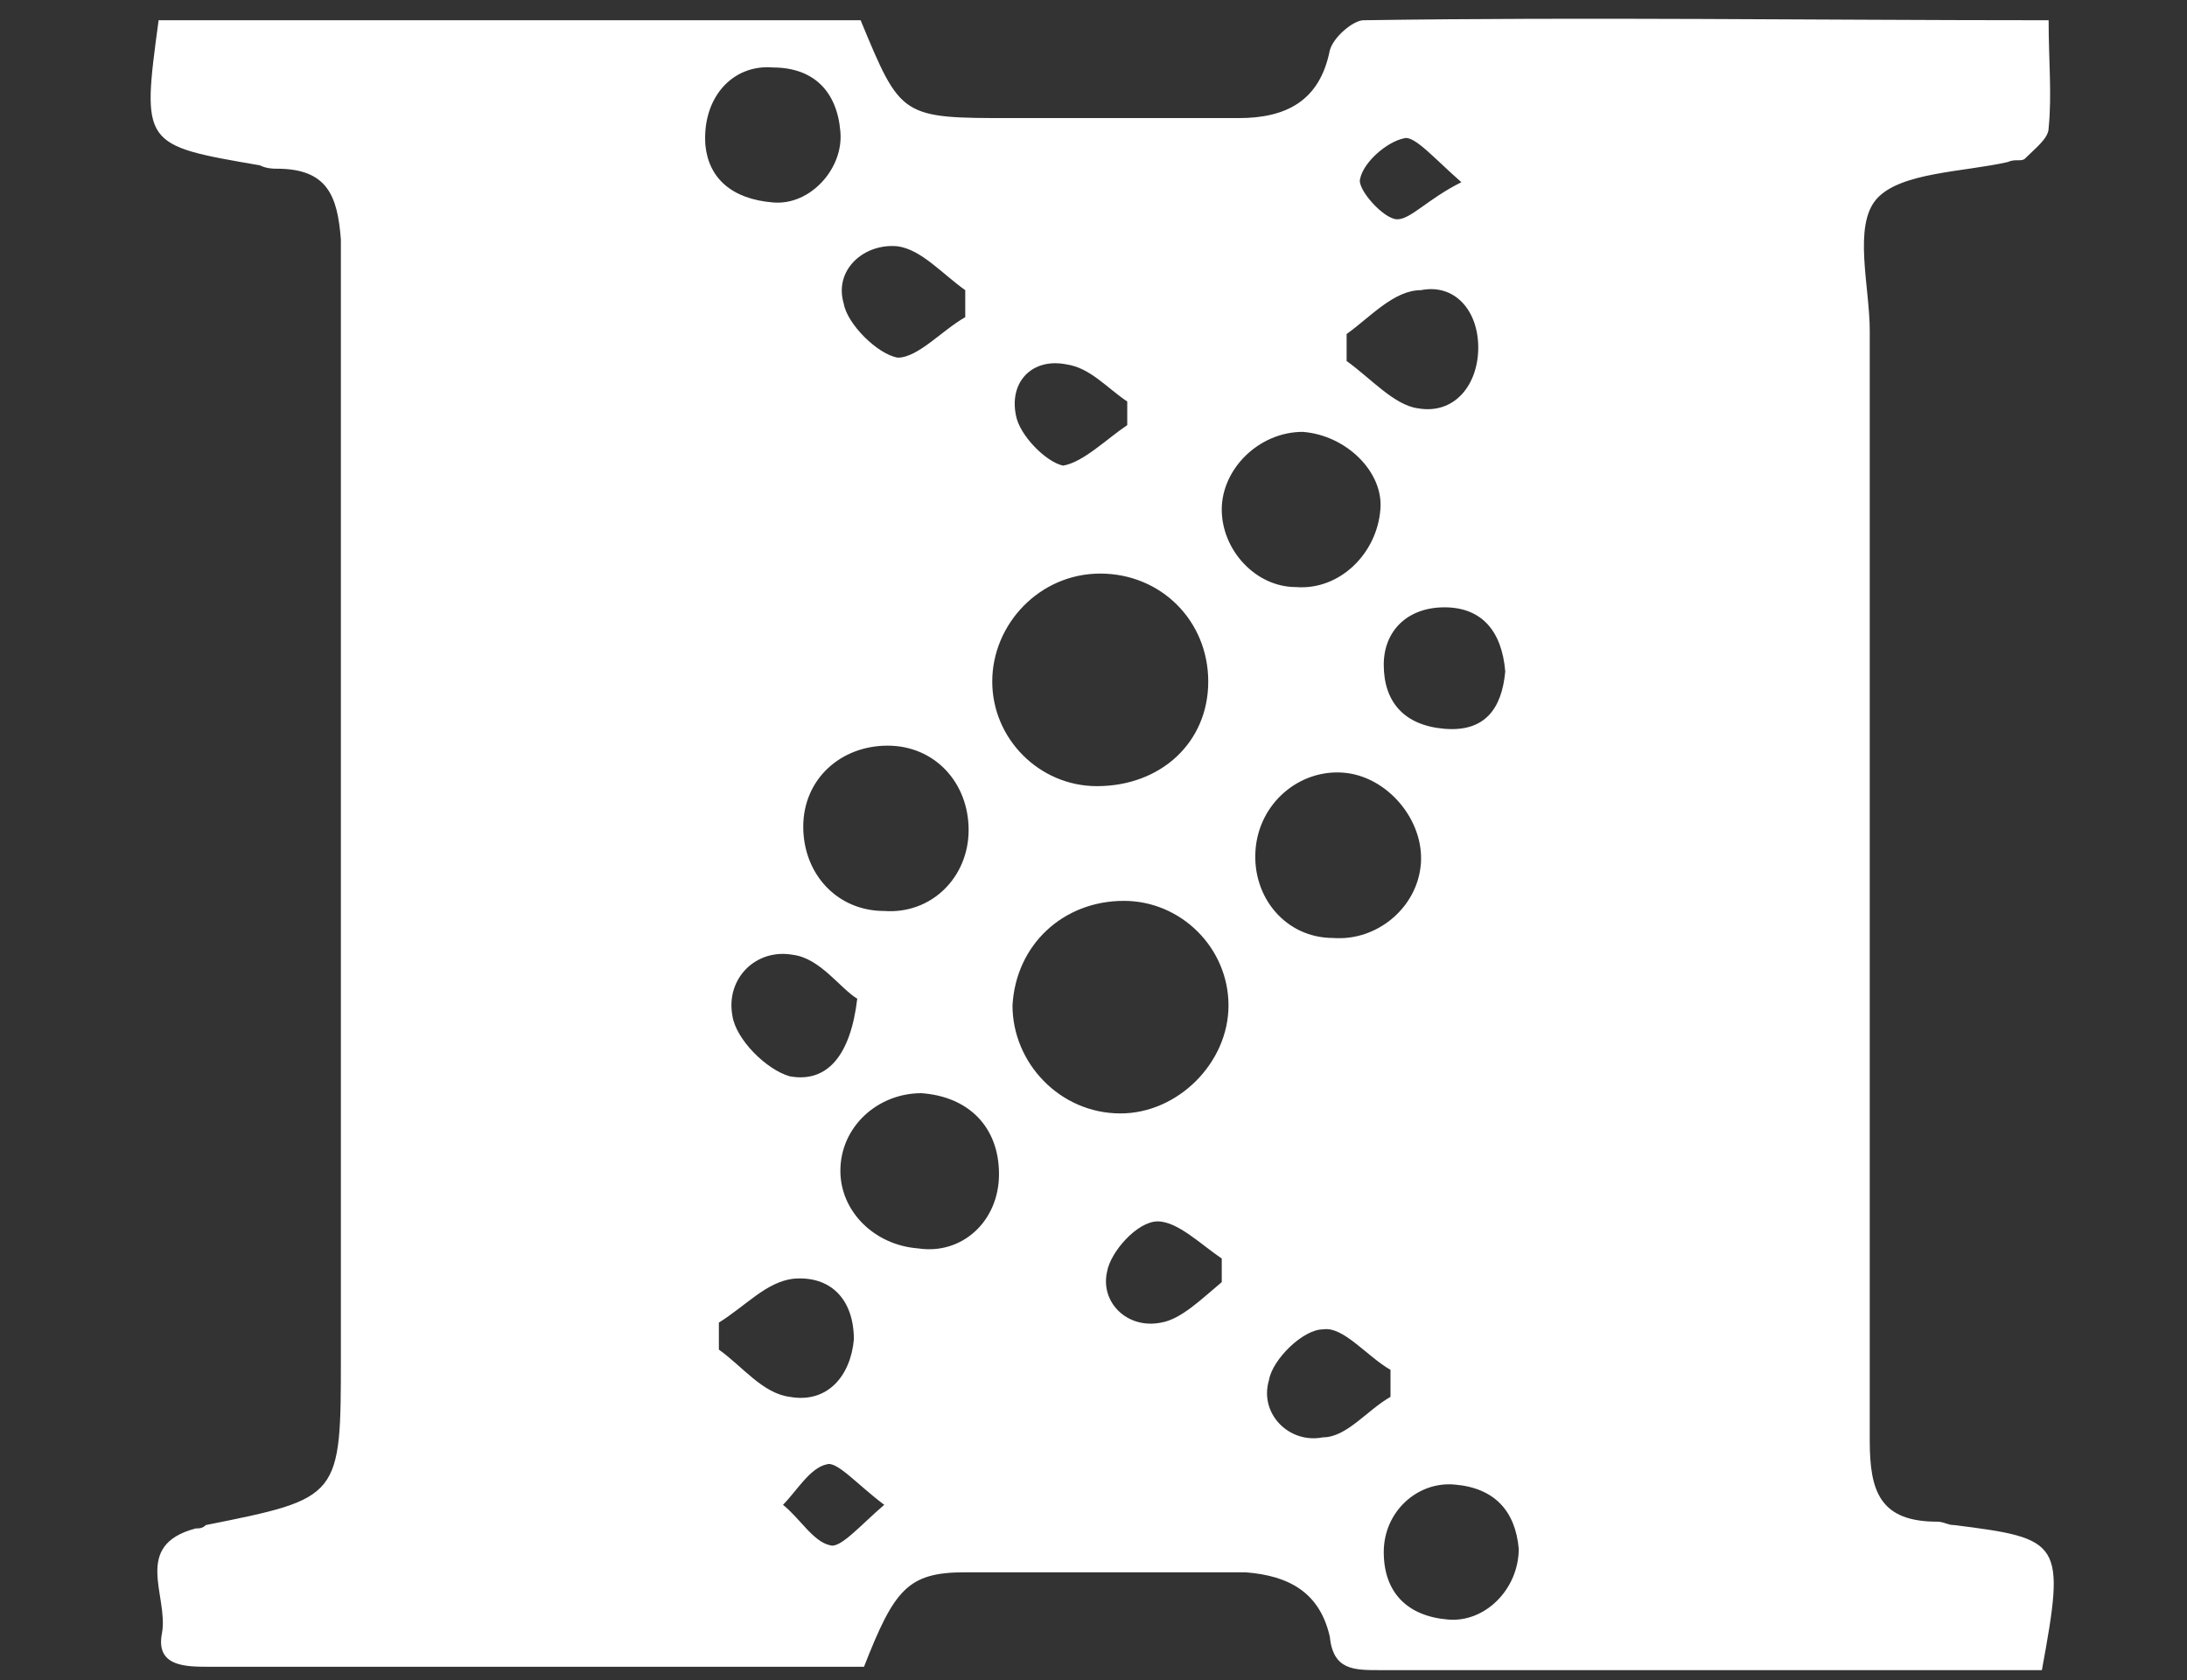 <?xml version="1.0" encoding="utf-8"?>
<!-- Generator: Adobe Illustrator 26.0.0, SVG Export Plug-In . SVG Version: 6.00 Build 0)  -->
<svg version="1.1" xmlns="http://www.w3.org/2000/svg" xmlns:xlink="http://www.w3.org/1999/xlink" x="0px" y="0px"
	 viewBox="0 0 64.8 49.8" style="enable-background:new 0 0 64.8 49.8;" xml:space="preserve">
<rect x="0" y="0" width="64.8" height="49.8" fill="#333333" stroke="none"/>
<style type="text/css">
	.st0{display:none;}
	.st1{display:inline;fill-rule:evenodd;clip-rule:evenodd;fill:#FFFFFF;}
	.st2{display:inline;}
	.st3{fill-rule:evenodd;clip-rule:evenodd;fill:#FFFFFF;}
	.st4{display:inline;fill:#FFFFFF;}
	.st5{fill:#FFFFFF;}
</style>
<g id="St_Jude" class="st0">
	<path class="st1" d="M62,47.7c-0.9-0.5-1.9-0.9-2.9-1.4c-3.2-1.4-6.5-2.4-10.1-3.5c-1.2-0.4-2.4-0.4-3.5-0.7
		c-0.5-0.1-1.3,0-1.7-0.3c0,0-0.1,0-0.1,0c0,0,0,0,0-0.1c0.3-0.2,0.3-0.6,0.5-0.8c0.5-0.6,1.1-1.5,1.6-2c0.4-0.4,1.9-0.4,2.4-0.6
		c1.5-0.6,2.5-2.2,2.9-3.9c-0.1-0.1-0.2-0.1-0.3-0.2c0-0.1-0.1,0,0-0.1c0-0.8-0.4-0.4-0.7-0.8c-0.5,0-0.5,0.2-0.8,0.4
		c-0.1-0.2-0.2-0.3-0.3-0.4c-0.7,0.1-1.3,1-1.6,1.5c-0.2,0-0.4,0-0.5,0.1c-0.1,0-0.2,0-0.3,0c0.1-0.2,0.2-0.3,0.5-0.4
		c0-0.1,0-0.1,0-0.2c0.4-0.1,0.4-0.5,0.6-0.7c0-0.4-0.1-0.6-0.1-0.8c-0.7-0.1-1.1,0.4-1.6,0.7c-0.2,0-0.4,0.1-0.6,0.1
		c-0.4,0.2-1.1,0.7-1.5,1c-0.3,0.2-0.5,0.7-0.8,0.9c-0.7,0.6-2.9,1.8-4,1.8c0-1.2-0.3-2.4-0.5-3.4c-0.3-1.2-0.3-2.5-0.7-3.5
		c-0.4-0.9-1.4-2.4-2-3.1c-0.1-0.1-0.2-0.1-0.3-0.1c-0.5-0.6-0.9-1.3-1.5-1.8c0,0,0,0,0-0.1c1.2,0.4,2.6,1.2,3.3-0.4
		c0.5-0.1,0.7,0.1,1.2-0.1c0.1-0.3,0-0.7,0.3-0.8c0.2-0.1,0.6,0,0.7-0.1c0.2-0.1,0.1-0.1,0.3-0.2c0-0.3,0-0.6,0.1-1
		c0.6-0.1,0.9-0.2,1.3-0.4c0.1-0.3,0.2-0.7,0.1-1.2c-0.1-0.5-0.6-1.7-0.2-2.2c0.2-0.7,1.1-0.8,1.6-1.2c1-0.7,1.2-1.8,2.4-2.4
		c0.5-2.2,0-4.1-0.8-5.8c-1.8-3.5-4.3-6.2-8.2-7.7C34.3,1,31.2,1.3,29.5,2c-3,1.3-5.7,4.3-6.6,7.6c-0.4,1.5,0.3,3.7-0.5,5
		c-0.4,0-0.4,0.1-0.6-0.1c-0.2,0.1-0.1,0.1-0.3,0.1c0.1,0.5,0.3,1,0.7,1.3c0.2,0,0.4,0.1,0.6,0.1c0.2,0.1,0.3,0.4,0.5,0.5
		c0,0,0,0,0,0.1c-0.6,0.1-1-0.2-1.6-0.2c0.1,1.5,1.2,2.1,2.2,2.8c0.2,0.8,0.3,2.2-0.2,2.9c-0.2,0.4-0.7,0.4-1,0.6
		c-0.5,0.3-0.9,1.1-1.2,1.6c-0.3,0.7-0.1,1.5-0.3,2.2c-0.4,1.5-0.8,3.1-1.2,4.7c-0.2,0.9,0,1.9,0.1,2.6c0,0.9,0,1.7,0.1,2.6
		c0,2-0.4,4.1-0.3,5.9c-1.7,0.1-3.4,0.7-4.8,1.2c-0.6,0.2-1.1,0.2-1.8,0.4c-2.6,0.9-5.1,1.8-7.5,2.9c-0.8,0.4-1.7,0.8-2.5,1.2
		c-0.4,0.2-0.7,0.6-1.2,0.7c0,0.1,0,0.1,0,0.2c1.5-0.4,2.9-1.1,4.3-1.6c2.4-0.8,4.9-1.3,7.3-2c1.7-0.5,3.6-0.6,5.4-1
		c0.5,0,1-0.1,1.6-0.1c1.8-0.4,4-0.2,6-0.7c0.8,0,1.7,0,2.5-0.1c0.5-0.1,1.4,0.1,2-0.1c0.8-0.2,2.4-0.2,3.2,0
		c0.7,0.2,1.7-0.1,2.3,0.1c0.4,0,0.9,0,1.3,0c0.7,0,1.6,0.1,2.2,0.2c0.3,0,0.6,0,0.9,0c0.9,0.2,2,0.1,3,0.3c2.2,0.5,4.6,0.6,6.6,1.2
		c1.1,0.3,2.1,0.3,3.2,0.6c1.7,0.5,3.6,1,5.2,1.6c0.9,0.3,2.7,0.6,3.4,1.2c0.2,0,0.1,0,0.3-0.1C62.8,47.9,62.3,47.8,62,47.7z
		 M34.1,33.5c0,0,0,0.1,0,0.1c-3.1,0-6,1.6-7.3,3.5c-0.4,0-0.6-0.2-0.9-0.4c-0.4-1.9,2.6-3.5,4.1-3.9c0.6-0.2,1.4-0.1,1.9-0.4
		c1.5,0,1.5,0.1,2.3,0.7C34.2,33.2,34.2,33.4,34.1,33.5z"/>
</g>
<g id="PedcBio" class="st0">
	<path class="st1" d="M45.8,0.5c3.7,0,7.4,0,11.1,0c0,3.7,0,7.3,0,11c-3.7,0-7.4,0-11.1,0C45.8,7.8,45.8,4.1,45.8,0.5z"/>
	<path class="st1" d="M44.2,0.6c0,1,0,2,0,3c-7.5,0-15.1,0-22.6,0c-3.9,0-7.6-0.4-9.3,1.9c-1.3,1.7-1.2,4.1-1.2,7.2
		c0,3.8,0,7.5,0,11.3c-1,0-1.9,0-2.9,0c0-5.3,0-10.7,0-16c0.4-1.6,0.9-3,1.7-4.1c2.6-3.5,6.6-3.2,12.6-3.2C29.8,0.6,37,0.6,44.2,0.6
		z"/>
	<path class="st1" d="M31.7,24.1c-3.7,0-7.4,0-11.1,0c-0.1-5.2,3-8.6,6.7-10.2c0.5-0.2,3.7-1.4,4.3-0.9c0.4,0.6,0.1,2.3,0.1,3.1
		C31.7,18.8,31.7,21.4,31.7,24.1z"/>
	<path class="st1" d="M33.3,12.9c3.7,0,7.3,0,11,0c0,3.7,0,7.4,0,11.1c-3.7,0-7.3,0-11,0C33.3,20.3,33.3,16.6,33.3,12.9z"/>
	<path class="st1" d="M45.8,12.9c3.7,0,7.4,0,11.1,0C56.9,19.1,52.1,24,45.8,24C45.8,20.3,45.8,16.6,45.8,12.9z"/>
	<path class="st1" d="M53.9,24.1c1,0,2,0,3,0c0,4.1,0,8.3,0,12.4c0,2,0.3,4.6-0.2,6.3c-0.4,1.2-1,2.4-1.6,3.3
		c-2.6,3.4-6.5,3.1-12.3,3.1c-7.3,0-14.7,0-22,0c0-1,0-1.9,0-2.9c7.5,0,15.1,0,22.6,0c4,0,7.8,0.3,9.5-2c1.2-1.7,1.1-4.1,1.1-7.1
		C53.9,32.9,53.9,28.5,53.9,24.1z"/>
	<path class="st1" d="M19.2,25.7c0,3.7,0,7.4,0,11.1c-0.9,0.3-2.5,0.1-3.6,0.1c-2.5,0-5,0-7.5,0C8.1,30.6,13,25.7,19.2,25.7z"/>
	<path class="st1" d="M20.7,25.7c3.7,0,7.3,0,11,0c0,3.7,0,7.5,0,11.2c-3.6,0-7.3,0-10.9,0c-0.3-0.9-0.1-2.5-0.1-3.6
		C20.7,30.7,20.7,28.2,20.7,25.7z"/>
	<path class="st1" d="M33.3,25.7c3.7,0,7.3,0,11,0c0.1,6.3-4.8,11.1-11,11.2C33.3,33.1,33.3,29.4,33.3,25.7z"/>
	<path class="st1" d="M8.1,38.5c3.7,0,7.4,0,11.1,0c0,3.6,0,7.2,0,10.8c-3.7,0-7.4,0-11.1,0C8.1,45.7,8.1,42.1,8.1,38.5z"/>
</g>
<g id="Pediatric_Genomics" class="st0">
	<path class="st1" d="M35.2,2.7c0-0.2,0-0.4,0-0.6c-0.1,0-0.3,0-0.4,0c-0.2-0.2-0.5-0.2-1-0.2c-0.2,0.6,0.1,0.3-0.4,0.6
		c-0.3-0.1-2.6,0.1-3.3,0.2c0-0.1,0-0.3,0-0.4c-0.3-0.4-0.4-1.3-0.4-1.9c1.6-0.1,7.4-0.4,8.9,0.8c0.1,0.2,0.1,0.2,0.2,0.6
		c-0.1,0.2-0.2,0.8-0.4,1c-0.2,0.1-0.2,0.1-0.6,0.2C37.3,2.5,36.6,2.7,35.2,2.7z"/>
	<path class="st1" d="M28.1,0.6c0.4,0,0.8,0,1.2,0c0,0.1,0,0.3,0,0.4c0.2,0.3,0.3,1.1,0.4,1.5c-2.1,0-4.2,1.7-6,2.3
		c-0.5,0.2-1.2-0.1-1.7,0c0,0.7,0.1,0.7-0.4,1c-0.4-0.2-0.3-0.1-0.8,0c0,0.4,0.2,0.1,0,0.4c0,0.1,0,0.1,0,0.2
		c-0.6,0-0.2-0.1-0.8,0.2c-0.2-1.1-0.9-1.3-1.2-2.3c1.4-0.4,2.6-1.6,3.8-2.1C24.4,1.4,27,1.4,28.1,0.6z"/>
	<path class="st1" d="M41.8,4.4c-0.4,0.1-0.8,0.1-1.2,0.2c-0.1-0.4-0.1-0.5-0.2-0.8C40.1,4,40,4,39.5,4c-0.2-0.5-0.3-0.6-0.6-1
		c0.5-0.7,0.2-1.5,1.2-1.7c1.8,1.4,8,2.9,8.5,5c-0.9,0.6-1.1,1.8-2.3,2.1c-0.5-0.7-1.4-1-1.9-1.7c0.3-0.4,0.4-0.2,0.2-0.6
		c-0.3-0.6-1.6-1.1-2.1-1.5c-0.3,0.3-0.1,0.2-0.6,0.4C41.8,4.8,41.8,4.6,41.8,4.4z"/>
	<path class="st1" d="M33.9,5.2c-2,0-2.1,0-3.5-0.2c-0.1-0.3-0.1-0.6-0.2-1c0.1-0.1,0.1-0.1,0.2-0.2c1,0.3,2.1-0.2,3.3,0
		c1.6,0.2,2.7,0.5,4.2,0.8c0,0.2,0,0.4,0,0.6c-0.3,0.3-0.1,0.4-0.6,0.6c-0.3,0.2-0.7-0.2-1.2,0c-0.3,0.1-0.2,0.4-0.6,0.6
		c-0.1-0.2-0.1-0.4-0.2-0.6C35,6,34.9,6.1,34.7,6.5c-0.2-0.2-0.7-0.4-1-0.6C33.8,5.7,33.8,5.6,33.9,5.2z"/>
	<path class="st1" d="M22.5,8.3c0,0.8,0.1,0.8,0,1.3c-0.1-0.1-0.3-0.1-0.4-0.2c-0.3-0.7-0.8-1.1-1-1.9c-0.1,0-0.1,0-0.2,0
		c0.1-0.1,0.1-0.1,0.2-0.2C23.1,5.4,27,4.6,29.6,4c0,0.1,0,0.3,0,0.4c0.2,0.2,0.2,0.5,0.2,1c-0.4,0.1-1.2,0.3-1.3,0.4
		c-0.3,0.4-0.3,0.9-0.8,1.2c-1.4,1.3-2.7,0.8-4,0.8c-0.2,0.3-0.3,0.6-0.6,0.8C22.9,8.3,22.9,8.4,22.5,8.3z"/>
	<path class="st1" d="M15.6,10.8c-0.3,0-0.5,0-0.8,0c0,0.4,0,0.8,0,1.2c-0.6-0.2-0.9,0.2-1.3,0c-0.8-0.2-1.3-0.6-1.5-1.3
		c0.1,0,0.1,0,0.2,0c0.6-1.6,4.5-5.4,6.2-6c0,0.1,0,0.1,0,0.2C19,5.3,19.4,6,19.6,6.9c-0.7,0-3.1,1.7-3.5,2.5
		c0.2,0.2,0.4,0.4,0.6,0.6c-0.1,0-0.3,0-0.4,0c-0.2-0.2-0.2-0.1-0.8-0.2C15.6,10.1,15.6,10.5,15.6,10.8z"/>
	<path class="st1" d="M38.5,4.6c2.4,1,5.2,2.5,7.7,4c-0.3,0.7-1,1.6-1.7,1.9c-0.2,0.1-0.2,0.1-0.6,0.2c-0.5-0.6-1.6-1.8-2.3-2.1
		c-0.6-0.3-1.2,0-1.7-0.4c-0.4-0.3-0.2-0.7-0.8-1c-0.3,0.3-0.1,0.2-0.6,0.4c-0.1-1-0.2-0.8-0.6-1.3C38.2,5.9,38.4,5.2,38.5,4.6z"/>
	<path class="st1" d="M48.7,6.4c0.2,0,0.4,0,0.6,0c0.4,0.7,1.4,1,1.2,1.7c-0.3,0.5-0.8,0.9-1.3,1.2c-0.2,0-0.1,0.2-0.2,0
		C47.5,8.1,47.8,7.6,48.7,6.4z"/>
	<path class="st1" d="M21.8,10.2c-0.4,0.1-0.4,0-0.6,0.2c-0.8,0.2-1.6,0.8-1.7,1.7c-0.2,0-0.4,0-0.6,0c0,0.2,0,0.4,0,0.6
		c-0.5,0.1-0.8,0.1-1.2,0.4c0.3,0.3,0.3,0.3,0.2,0.6c-0.3,0.2-1.4,0.2-1.5,0.2c-0.7-0.3-1.3-0.6-1.5-1.3c2.2-0.9,2.8-4.3,5.6-4.8
		c0.4,0.7,0.8,1.4,1.3,1.9C21.8,9.8,21.8,10,21.8,10.2z"/>
	<path class="st1" d="M40.4,7.7c0,0.1,0,0.3,0,0.4c0.1,0,0.3,0,0.4,0c0-0.1,0-0.3,0-0.4C40.7,7.7,40.6,7.7,40.4,7.7z"/>
	<path class="st1" d="M23.3,8.5c0.2,0.3,0.3,0.2,0,0.4C23.3,8.7,23.3,8.6,23.3,8.5z"/>
	<path class="st1" d="M50.8,8.5c0.2,0,0.4,0,0.6,0c0.3,0.7,2.1,2.4,1.7,2.9c-0.5,0.7-1.5,1.3-2.3,1.5c0-0.1,0-0.1,0-0.2
		c-0.7-0.5-1.4-1.6-1.5-2.7C49.8,9.5,50.3,9,50.8,8.5z"/>
	<path class="st1" d="M31.6,9c0.7,0.2,1.9-0.2,2.3,0.6c-1,0-2.1,0-3.1,0c-1,0.6-3.3,0.7-4.4,1.2c-5,2.1-7.8,6.4-9,11.7
		c-0.1,0.6-0.5,2.3-0.4,2.9c0.3,1.8,0.6,3.9,1,5c0.2,0.6,0.9,1.2,0.8,1.7c-0.2,0.2-0.1,0.1-0.4,0.2c-0.5-1.5-1-3-1.5-4.4
		c-2-7.5,3.5-14.5,7.9-16.9c1.4-0.8,3.4-1.3,5-1.7C30.3,9.1,31.1,9.3,31.6,9z"/>
	<path class="st1" d="M47.7,10.8c-1,0.1-1,0.2-1.7,0.2c-0.1-0.5-0.2-0.5-0.4-1c0.1,0,0.1,0,0.2,0c0.2-0.6,0.4-0.7,1-1
		C47.2,9.8,47.6,9.6,47.7,10.8z"/>
	<path class="st1" d="M34.1,9.2c1.8,0,2.9,0.4,4.4,0.8c0.2,0.3,0.2,0.3,0.4,0.8c-0.3,0-0.5,0-0.8,0c-1-0.8-2.7-0.4-3.8-1.2
		C34.1,9.4,34.2,9.6,34.1,9.2z"/>
	<path class="st1" d="M39.1,10.6c1.5,0.6,4.3,2.1,4.8,3.7c-0.2,0-0.4,0-0.6,0C42.6,13.2,38.9,11.4,39.1,10.6z"/>
	<path class="st1" d="M37.9,11.9c0.2,0.6-0.1,0.3,0.4,0.6c0.2-0.6-0.1-0.3,0.4-0.6c0,0.1,0,0.1,0,0.2c0.3,0.3,0.3,0.4,0.4,1
		c1,0.1,2.1,0.6,2.3,1.5c-0.1,0.1-0.3,0.3-0.4,0.4c0.1,0,0.1,0,0.2,0c0.3-0.4,0.2-0.3,0.8-0.4c0.2,0.5,0.1,0.3,0.4,0.6
		c-0.3,0.9-0.5,1.1-1.7,1.2c-0.3-0.7-0.6-1.2-1.5-1.3c-0.2-0.6,0.1-0.3-0.4-0.6c-0.1,0.1-0.3,0.3-0.4,0.4c-0.2-0.6,0.1-0.3-0.4-0.6
		c-0.3,0.5-0.1,0.5-0.6,0.4c-0.4-0.5-0.4-1.3-1.7-1.5c-1.1,0.6-1.7-0.8-2.9-0.6c-0.3,0-1.4,0.2-1.9,0.4c-0.1,0.2-0.1,0.4-0.2,0.6
		c-0.5,0.2-0.8-0.8-1.2-0.6c-0.7,0.4-1.1,0.5-2.1,0.6c-0.1,0.4-2.2,2.1-3.1,2.1c-0.2,0.9-0.6,0.6-0.8,1.5c-0.2,0-0.4,0-0.6,0
		c0,0.1,0,0.3,0,0.4c-0.1,0.2-0.1,0.2-0.2,0.6c-0.6-0.1-0.6-0.2-1-0.4c0.3,0.9-1,4.5-1.5,4.8c-0.4-0.3-0.7-0.3-1.3-0.4
		c0-1.6,1-3.6,2.1-4.8c0.2,0.2,0.3,0.3,0.6,0.4c0-0.1,0-0.3,0-0.4c-0.2,0-0.4,0-0.6,0c0-0.2,0-0.4,0-0.6c0.4-0.3,0.3-0.4,1-0.6
		c0.1-0.3,0.1-0.6,0.2-1c1.3-0.3,1.1-1.3,1.9-1.9c0.2,0.1,0.4,0.1,0.6,0.2c1.1-0.6,3.3-2.3,4.6-1.5c0.2-0.6-0.1-0.3,0.4-0.6
		c0.7-0.5,3.2-0.3,4-0.4c0,0.5,0,0.7,0.2,1c0-0.5,0.1-0.8,0.2-1.2C35.4,11.2,36.1,11.9,37.9,11.9z"/>
	<path class="st1" d="M48.1,10.8c0.9,0.3,1.8,1.8,2.1,2.7c-1,0.4-1.4,1.1-2.7,1.3c-0.4-0.7-0.9-1.2-1.2-1.9
		C47.1,12.4,47.7,11.5,48.1,10.8z"/>
	<path class="st1" d="M12.1,15.4c-0.3,0-0.5,0-0.8,0c-0.1,0.2-0.2,0.4-0.4,0.6c0.6,1.6-0.2,2.5-0.4,4.2c-1.1,0-1.7-0.2-2.5-0.4
		c0-0.3,0-0.5,0-0.8c0.5-0.7,0.4-1.8,0.8-2.7c0.7-1.8,1.8-3.6,2.7-5.2c0.7,0.3,1.2,0.7,1.7,1.2C12.9,13.6,12.4,14.1,12.1,15.4z"/>
	<path class="st1" d="M56,17.7c-0.7,0.1-1.5,0.3-1.7,0.2c-0.6-0.9-0.7-2.2-1.3-3.1c-0.3,0.3-0.7,0.4-1.2,0.6c0-0.1,0-0.3,0-0.4
		c1-1.1,0.5-1.6,0.6-2.9c0.5-0.1,0.7-0.2,1-0.6c0.1,0.1,0.1,0.1,0.2,0.2C54.8,12.8,55.9,15.6,56,17.7z"/>
	<path class="st1" d="M29.3,12.1c0,0.1,0,0.3,0,0.4c0.1,0,0.1,0,0.2,0c0-0.1,0-0.3,0-0.4C29.4,12.1,29.3,12.1,29.3,12.1z"/>
	<path class="st1" d="M37.7,12.7c0,0.1,0,0.3,0,0.4c0.1,0,0.1,0,0.2,0c0-0.1,0-0.3,0-0.4C37.9,12.7,37.8,12.7,37.7,12.7z"/>
	<path class="st1" d="M14.4,13.3c0.8,0.2,1.2,0.4,1.3,1.3c-0.5,0.7,0,0.9-0.2,1.3c-0.1,0.1-0.4,0.3-0.6,0.4c0.2,0.3,0.3,0.6,0.4,1
		c-0.5,0.2-0.3,0.2-0.6,0.6c-0.4-0.2-0.5-0.3-0.8-0.2c-0.7,0.7-0.9,1.9-1.2,3.1c-0.1,0-0.1,0-0.2,0c-0.2-0.2-0.5-0.2-1-0.2
		c-0.1-0.2-0.1-0.4-0.2-0.6c0.4-0.6,0.2-1.3,0.6-2.1C12.8,16.4,13.9,14.9,14.4,13.3z"/>
	<path class="st1" d="M24.6,13.7c0,0.1,0,0.3,0,0.4c0.3,0.2,0.5,0.4,0.8,0.6C25.2,14.2,25,13.9,24.6,13.7z"/>
	<path class="st1" d="M48.7,16.4c0.1-0.6,0.1-1.2,0.2-1.7c0.4-0.3,0.9-0.6,1.3-1c0.1,0,0.3,0,0.4,0c0.4,1.3,2.4,3.6,1.9,4.8
		c-0.4,0.3-1,0.5-1.5,0.6c0-1-0.3-1.6-0.6-2.3c-0.5-0.1-0.3-0.1-0.8,0c0-0.4,0-0.5-0.2-0.8C49.2,16.3,49.3,16.2,48.7,16.4z"/>
	<path class="st1" d="M30.4,15.2c-0.1-0.8-0.4-0.8,0.2-1.2c0.3,0.1,0,0,0.6,0c0,0.1,0,0.3,0,0.4c-0.4,0.5-0.2,0.1-0.2,0.8
		C30.8,15.2,30.6,15.2,30.4,15.2z"/>
	<path class="st1" d="M31.6,14.4c0.4,0.6,0,1.8-0.6,2.1c0-0.3,0-0.6,0-1C31.4,15.3,31.4,15,31.6,14.4z"/>
	<path class="st1" d="M33.9,14.6c0,0.5,0.1,0.7,0.2,1c0.1,0,0.1,0,0.2,0c0-0.3,0-0.5,0-0.8C34.1,14.8,34,14.7,33.9,14.6z"/>
	<path class="st1" d="M43.9,14.6c0.2,0,0.4,0,0.6,0c1.1,1.8,2.5,3.2,3.1,5.6c-0.1,0.1-0.1,0.1-0.2,0.2c-0.1-0.1-0.1-0.1-0.2-0.2
		c-0.5-0.5-0.4-1.3-0.8-1.9C45.7,17,44.6,15.9,43.9,14.6z"/>
	<path class="st1" d="M43.3,16c0.3,1,0.7,0.9,0.2,1.9c0.1,0,0.3,0,0.4,0c0.3-0.3,0.1-0.2,0.6-0.4c0.6,2.9,1.8,3.8,1.9,6.9
		c-0.3,0-0.5,0-0.8,0c0,0.1,0,0.3,0,0.4c0.3,0,0.5,0,0.8,0c0.1,0.5,0.5,0.8,0.4,1.2c-0.1,0-0.3,0-0.4,0c-0.4,0.6-0.1,1.9-0.8,2.3
		c-0.4-0.2-1-0.3-1.5-0.4c0-0.1,0-0.3,0-0.4c0.9-0.6,0.3-1.8,0.4-2.7c0.2-1.3-0.3-2.9-0.8-4.8c-0.2,0-0.4,0-0.6,0
		c0.1-1.6-0.9-1.7-1.3-3.3C42.4,16.3,42.2,16,43.3,16z"/>
	<path class="st1" d="M31,16.9c0,0.2,0,0.4,0,0.6c-0.1,0.1-0.3,0.3-0.4,0.4c-0.5-0.3-0.7-0.1-1-0.6c0.2-0.4,0.1-0.4,0-1
		c0.2,0,0.4,0,0.6,0C30.5,16.8,30.3,16.8,31,16.9z"/>
	<path class="st1" d="M24.8,16.7c0.1,0,0.3,0,0.4,0c0,0.1,0,0.3,0,0.4c-0.1,0-0.3,0-0.4,0C24.8,17,24.8,16.9,24.8,16.7z"/>
	<path class="st1" d="M56.2,17.9c0.3,2,1.1,3.5,1.2,6.2c-0.6,0.2-1.6,0.2-2.5,0.2c-0.2-0.6-0.3-0.5-0.4-1.2c0.6-0.9-0.2-1.6-0.4-2.1
		c-0.2-0.6,0.2-1.7,0.2-2.7C54.9,18.2,55.6,18,56.2,17.9z"/>
	<path class="st1" d="M26.2,20.4c-0.4-0.1-0.4,0-0.6-0.2c0.5-0.6-0.1-1.2-0.4-2.1c0.1,0,0.3,0,0.4,0c0,0.1,0,0.1,0,0.2
		C26.3,18.9,26.3,19.4,26.2,20.4z"/>
	<path class="st1" d="M31,18.1c0.5,0.3,0.2,0,0.4,0.6c-0.1,0-0.1,0-0.2,0c0-0.1,0-0.1,0-0.2C31,18.3,31.1,18.4,31,18.1z"/>
	<path class="st1" d="M33.3,18.1c0.2,0.2,0.1,0.1,0.4,0.2C33.5,18.1,33.6,18.2,33.3,18.1z"/>
	<path class="st1" d="M53.7,24.2c-0.9,0-1.8,0-2.7,0c0-0.1,0-0.3,0-0.4c-0.3-0.5,0-0.9,0-1.3c0-0.5-0.3-0.7-0.6-1
		c-0.1-0.7,0.4-0.2,0-1.5c1.1-0.3,1.2-0.8,2.5-1c0,0.1,0,0.3,0,0.4C53.6,20.4,53.7,22.7,53.7,24.2z"/>
	<path class="st1" d="M7.9,20.2c0.9,0,1.7,0.1,2.3,0.4c-0.2,1.2-0.3,4.1,0.2,6c0.2,0.9-0.4,1.1-0.4,2.1c0.4,0.1,0.5,0.1,0.8,0.2
		c-0.1,0.5-0.2,0.5-0.4,1c0.2,0,0.4,0,0.6,0c-0.1,0.7-0.1,0.6,0,1.2c-0.9,0.2-1.8,0.4-2.7,0.6c-0.1-1.3-0.5-2.6-0.8-3.8
		C7,25.1,7.8,22.4,7.9,20.2z"/>
	<path class="st1" d="M22.7,20.4c0.3,0.3,0.2,0.1,0.4,0.6c-0.1,0-0.3,0-0.4,0C22.7,20.8,22.7,20.6,22.7,20.4z"/>
	<path class="st1" d="M26.2,20.4c0.5,0,0.7,0.1,1,0.2c-0.1,0.1-0.1,0.1-0.2,0.2c0,0.1,0,0.1,0,0.2C26.7,20.8,26.4,20.6,26.2,20.4z"
		/>
	<path class="st1" d="M47.4,20.4c0.1,0,0.3,0,0.4,0c0.1,3,1.1,5.4,0,8.3c-0.1,0-0.1,0-0.2,0c0-0.4,0-0.9,0-1.3
		C48.6,25.7,47.1,21.8,47.4,20.4z"/>
	<path class="st1" d="M11.4,21c0.7,0,1,0.1,1.5,0.2c0.1,0.5,0,1.5,0,1.5c0.9,0.9,1,1.3,1,3.3c0.2,0.4,0,1,0,1
		c-0.4,0.4-0.4,0.2-0.6,1c0.2,0.2,0.1,0.1,0.2,0.4c0.6-0.1,0.5-0.1,1,0c-0.1,0.1-0.1,0.1-0.2,0.2c-0.2,0.2-0.5,0.3-0.8,0.4
		c0.1,0.1,0.1,0.1,0.2,0.2c0.3,0.2,0.4,0,0.8,0.2c0.1,0.2,0.1,0.2,0.2,0.6c-0.8,0.2-2.3,0.8-2.7,0.6C10.5,28.4,11.3,23.8,11.4,21z"
		/>
	<path class="st1" d="M44.3,21.2c0.2,0.2,0.1,0.1,0.4,0.2C44.5,21.2,44.6,21.3,44.3,21.2z"/>
	<path class="st1" d="M31,21.7c0.1,0.1,0.4,0.3,0.2,0.6C30.7,22,31.2,22,31,21.7z"/>
	<path class="st1" d="M39.3,21.7c0.1,0,0.3,0,0.4,0c0,0.1,0,0.3,0,0.4c-0.1,0-0.3,0-0.4,0C39.3,22,39.3,21.9,39.3,21.7z"/>
	<path class="st1" d="M18.9,28.7c-0.1-2.6-0.5-4.3,0-6.4c0.4,0.1,0.9,0.1,1.3,0.2c0.1,0.3,0.2,0.6,0.2,1.2c-1.4,2.2,1,5.1,1.2,6.9
		c-0.3,0.2-0.7,0.5-1,0.8c-0.3-0.1-0.2,0-0.4-0.2c-0.6-0.5-1-1.4-1.2-2.3c0.3-0.1,0.5-0.1,0.8-0.2c0-0.1,0-0.1,0-0.2
		C19.5,28.5,19.2,28.6,18.9,28.7z"/>
	<path class="st1" d="M40.6,22.3c0.4,0.1,0.4,0,0.6,0.2c-0.4,0.2-0.4,0.3-1,0.4c0-0.1,0-0.1,0-0.2C40.7,22.5,40.4,22.8,40.6,22.3z"
		/>
	<path class="st1" d="M32.2,22.5c0.3,0,0.6,0,1,0c0,0.1,0,0.1,0,0.2c-0.1,0-0.1,0-0.2,0c-0.4,0.3-0.8,0.4-1.2,0.2
		C32.2,22.7,31.9,23,32.2,22.5z"/>
	<path class="st1" d="M41.6,22.5c0.8,0,1.3,0,1.7,0.4C42,23,41.7,23.2,41.6,22.5z"/>
	<path class="st1" d="M28.7,22.9c0.5,0.2,0.1-0.1,0.4,0.4c-0.6,0.3-0.1,0.1-0.4,0.6c-0.4-0.1-0.5,0.1-0.8,0
		c-0.1-0.1-0.1-0.1-0.2-0.2C28.1,23.5,28.4,23.2,28.7,22.9z"/>
	<path class="st1" d="M34.8,22.9c0.1,0.4,0.1,0.5,0.2,0.8c0.1,0,0.1,0,0.2,0c0-0.3,0-0.5,0-0.8C35.1,22.9,35,22.9,34.8,22.9z"/>
	<path class="st1" d="M31.2,23.1c0.2,0.2,0.1,0.1,0.2,0.4c-0.7,0.2-0.6,0.5-1.5,0.6c0-0.1,0-0.1,0-0.2c0.1,0,0.1,0,0.2,0
		C30.4,23.5,30.8,23.4,31.2,23.1z"/>
	<path class="st1" d="M35.6,23.9c0.4,0.3,0.5,0.3,0.6,1c-0.1,0-0.1,0-0.2,0c-0.1-0.1-0.1-0.1-0.2-0.2C35.7,24.3,35.7,24.3,35.6,23.9
		z"/>
	<path class="st1" d="M55.2,24.4c0.5,0,1.8,0.1,1.9,0.2c0.7,1.1-0.2,5.5-0.6,6.4c-1.2-0.4-2-0.5-3.1-0.8c-0.1-0.2-0.1-0.4-0.2-0.6
		C54.9,28.7,54.7,26,55.2,24.4z"/>
	<path class="st1" d="M53.7,24.6c0.1,1.6,0.1,4-0.6,5c-0.2,0.2-0.3,0.1-0.8,0.2c-0.5-0.3-1.5-0.3-1.9-0.6c-0.2-0.2-0.1-0.1-0.2-0.4
		c0.7-0.5,0.6-2.6,0.6-4C51.8,24.8,52.7,24.7,53.7,24.6z"/>
	<path class="st1" d="M29.8,25.2c0.2,0.2,0.1,0.1,0.2,0.4c-0.1,0-0.1,0-0.2,0C29.8,25.5,29.8,25.3,29.8,25.2z"/>
	<path class="st1" d="M37.3,25.4c0,0.1,0,0.3,0,0.4c0.1,0,0.1,0,0.2,0c0-0.1,0-0.3,0-0.4C37.5,25.4,37.4,25.4,37.3,25.4z"/>
	<path class="st1" d="M38.3,25.6c0.2,0.2,0.1,0.1,0.2,0.4c-0.1,0-0.1,0-0.2,0C38.3,25.9,38.3,25.7,38.3,25.6z"/>
	<path class="st1" d="M26,25.8c0.2,0.2,0.1,0.1,0.4,0.2C26.2,25.8,26.3,25.9,26,25.8z"/>
	<path class="st1" d="M29.5,26.4c0.2,0.2,0.1,0.1,0.2,0.4c-0.1,0-0.1,0-0.2,0C29.5,26.6,29.5,26.5,29.5,26.4z"/>
	<path class="st1" d="M36.4,26.9c0.2,0.3,0.2,0.8,0,1.2C36.4,27.4,36.3,27.4,36.4,26.9z"/>
	<path class="st1" d="M37,28.3c0.2,0.3,0.2,0.4,0,0.8C37,28.8,37,28.5,37,28.3z"/>
	<path class="st1" d="M45,31.2c-0.9,0-1.6-0.3-1.9-1c0.5-0.3,0.7-1.4,1-1.9c0.6,0.2,1.2,0.4,1.7,0.6c0,0.1,0,0.3,0,0.4
		C45.4,29.7,45.1,30.4,45,31.2z"/>
	<path class="st1" d="M28.3,28.7c0,0.1,0,0.3,0,0.4c0.1,0,0.3,0,0.4,0c0-0.1,0-0.1,0-0.2C28.6,28.8,28.4,28.7,28.3,28.7z"/>
	<path class="st1" d="M47.2,29.3c0.5,0.2,0.1-0.1,0.4,0.4c-0.3,0.9-0.6,1.8-1,2.7c-0.1-0.1-0.1-0.1-0.2-0.2
		c-0.1-0.2-0.1-0.2-0.2-0.6C46.7,31,47,30.1,47.2,29.3z"/>
	<path class="st1" d="M27.5,29.4c0.2,0.2,0.1,0.1,0.4,0.2C27.7,29.5,27.9,29.6,27.5,29.4z"/>
	<path class="st1" d="M12.1,30.8c0.8-0.1,2.4-0.8,2.7-0.6c0.6,0.7,1.3,3.5,0.4,3.8c-0.3,0.3-1.3,1-1.5,0.8
		C12.8,34.1,12.2,32.2,12.1,30.8z"/>
	<path class="st1" d="M33.3,30.2c0.1,0,0.3,0,0.4,0c-0.1,0.1-0.1,0.1-0.2,0.2c0,0.1,0,0.1,0,0.2C33.3,30.4,33.4,30.5,33.3,30.2z"/>
	<path class="st1" d="M49.9,30.4c1.1,0,1.8,0.4,2.7,0.6c0.1,0.3,0.1,0.3,0.2,0.8c-0.5,0.6-1,2-1.2,2.9c-0.6-0.2-1.2-0.4-1.7-0.6
		c0-0.2,0-0.4,0-0.6c0.3-0.3,0.3-0.5,0.4-1.2c-0.7-0.2-0.6-0.1-0.8-0.8C49.7,31.2,49.8,31,49.9,30.4z"/>
	<path class="st1" d="M34.5,30.6c0,0.1,0,0.3,0,0.4c0.1,0,0.1,0,0.2,0c0-0.1,0-0.3,0-0.4C34.6,30.6,34.5,30.6,34.5,30.6z"/>
	<path class="st1" d="M21.6,31.2c0.7,0.2,1.9,2,1.7,2.3c-0.3,0.5-0.6,0.8-1.2,1c0-0.1,0-0.1,0-0.2c-0.7-0.6-1.4-1.4-1.5-2.5
		C20.9,31.6,21.3,31.4,21.6,31.2z"/>
	<path class="st1" d="M42.7,31.2c0.3,0,0.5,0,0.8,0c0.5,0.6,0.7,0.4,0.8,1.5c-0.5,0.2-0.6,0.1-1.2,0c0,0.1,0,0.1,0,0.2
		c0.4,0.3,0.3,0.2,0.4,0.8c-0.3,0.1-0.3,0.1-0.8,0.2c-0.5-0.6-0.8-0.5-1-1.5c0.1-0.3,0,0,0-0.6c0.3,0,0.6,0,1,0
		C42.7,31.6,42.7,31.4,42.7,31.2z"/>
	<path class="st1" d="M12.3,35c0.6,0.2,0.3-0.1,0.6,0.4c-0.1,0-0.1,0-0.2,0c-0.6,0.6-1.4,1.1-2.5,1.2c-0.6-1.5-1.3-2.9-1.7-4.6
		c0.1-0.1,0.1-0.1,0.2-0.2c0.7-0.1,1.3-0.4,1.7-0.2c0.6,0.8,0.5,1.1,1.5,1.5c-0.3,0.5-0.7,0.3-0.2,0.6c0.2,0.5-0.2,0.3,0.4,0.6
		c0.1-0.1,0.1-0.1,0.2-0.2C12.3,34.4,12.3,34.7,12.3,35z"/>
	<path class="st1" d="M53.9,31.4c0.9,0.1,1.4,0.4,2.3,0.6c0,1.8-0.9,3.1-1.5,4.4c-0.3-0.1-0.2,0-0.4-0.2c-0.6-0.2-0.8-0.3-1.2-0.8
		C53.6,34.9,53.9,32.6,53.9,31.4z"/>
	<path class="st1" d="M18.9,32.5c0.7,0.5,2,2.2,2.3,3.1c-0.1,0.1-0.1,0.1-0.2,0.2c-0.1-0.1-0.1-0.1-0.2-0.2C20,35,19.6,34,18.9,33.3
		C18.9,33,18.9,32.8,18.9,32.5z"/>
	<path class="st1" d="M28.9,32.7c0.1,0,0.3,0,0.4,0c0,0.1,0,0.1,0,0.2C28.9,32.8,29.1,32.9,28.9,32.7z"/>
	<path class="st1" d="M45.6,32.7c0.5,0.3,0.2,0,0.4,0.6c-0.7,0.5-1,1.4-1.7,1.9c0-0.2,0-0.4,0-0.6C44.8,34.2,45.4,33.4,45.6,32.7z"
		/>
	<path class="st1" d="M28.3,32.9c0.1,0.2,0.1,0.2,0.2,0.6c-0.1,0-0.3,0-0.4,0C28.2,33.3,28.2,33.1,28.3,32.9z"/>
	<g class="st2">
		<path class="st3" d="M37.8,33.7c0.1,0,0.1-0.1,0.1-0.1c-0.1-0.1-0.2-0.2-0.4-0.3C37.4,33.5,37.5,33.8,37.8,33.7z"/>
		<path class="st3" d="M42.5,20.2c0-0.1,0-0.1,0-0.2c-1.2-0.4-2.5,0.2-4,0.2c0-0.4,0-0.5,0.2-0.8c0-0.3,0-0.6,0-1
			c-0.1,0-0.1,0-0.2,0c-0.2,0.9-0.6,1.5-0.6,2.1c-0.6,0.2-1.2,0.4-1.7,0.6c-0.1-0.3-0.1-0.3-0.2-0.8c0.2,0,0.4,0,0.6,0
			c-0.5-0.6-0.9-0.6-1-1.7c1.3,0,2.3-0.4,2.9-1.2c0.2,0.2,0.2,0.5,0.2,1c0.1,0,0.1,0,0.2,0c0.2-0.8,0.5-1.5,0.8-2.1
			c-0.1-0.1-0.1-0.1-0.2-0.2c-1.4,0.3-2.7,2-3.7,1.5c-0.4-0.2-0.4-0.5-0.8-0.8c0-0.9,0.3-1.3,0.8-1.7c0-0.1,0-0.3,0-0.4
			c-0.4,0.3-0.5,0.3-0.8,0.8c-0.1,0-0.1,0-0.2,0c0.1-0.3,0.1-0.6,0.2-1c-0.4-0.2-0.7-0.3-1-0.8c-1.1,0.7-0.2,2.4-1,3.5
			c-0.2,0.2,0,0.1-0.4,0.2c-0.2-0.5-0.1-0.6,0-1.2c-0.1,0-0.3,0-0.4,0c-0.3,0.4-0.6,1-1,1.3c0.1,0.1,0.1,0.1,0.2,0.2
			c0.2,0.3,0.3-0.2,0.6-0.4c0.1,0.1,0.1,0.1,0.2,0.2c-0.1,0.7-0.1,0.6,0,1.2c-0.1,0-0.1,0-0.2,0c-0.3,0.1-1.1-0.1-1.5,0.2
			c-0.1,0-0.3,0-0.4,0c0.2,0.3,0.2,0.2,0.4,0.6c0.6-0.1,0.5,0,0.8-0.4c0.1,0,0.1,0,0.2,0c-0.2,0.9-1.3,2.1-1.9,1.9
			c-0.4,0.4-0.6,1.3-0.4,1.7c0.1,0.3,0,0.2,0.2,0.4c0.9-2,2.1-2,3.3-3.5c1,0.2,0.9,0.5,1.2,1.3c0.1,0.1,0.1,0.1,0.2,0.2
			c0.1,0,0.1,0,0.2,0c-0.1-1.2-0.5-2.1-1.2-2.7c0-0.1,0-0.1,0-0.2c0.8,0.1,1.2,0.3,1.5,0.2c0.3,0.5-0.1,0.6,0.6,1c0,0,0,0.8-0.2,0.4
			c-0.1-0.1-0.1-0.1-0.2-0.2c0.2,0.4,0.5,0.8,0.8,1.2c0,0.1,0,0.3,0,0.4c-0.8,0.2-1.4,0.5-2.1,0.6c0,0.2,0,0.4,0,0.6
			c0.4-0.2,0.7-0.3,1.3-0.4c-0.1,0.4-0.1,0.8-0.2,1.2c-0.2,0-0.4,0-0.6,0c0.8,1.3,1.5,3.1,1.9,4.8c0.3,1.3-0.5,1.5,0.4,1.9
			c-0.1,0.1-0.4,0.3-0.6,0.4c-1.8-0.1-1.5-1.1-2.5-1.5c-0.6-0.2-1.5,0.2-2.3-0.2c-1.1-0.6-1.9-2.1-3.1-2.9c0.2-0.7,0.6-0.7,1-1.2
			c0.5,0.3,0.1-0.1,0.4,0.4c0.6-0.4,0.1-0.3,0.6-0.8c0-0.1,0-0.1,0-0.2c-1.1,0.2-1.3,0.8-2.5,1c-0.1-0.4-0.1-0.8-0.2-1.2
			c1.3-1.3,1.8-3,3.5-4c-0.4-0.2-0.3-0.1-0.8,0c0.1-0.6,0.2-0.4,0.4-0.8c-0.2-0.4-0.3-0.4-0.4-1.2c-0.1,0-0.1,0-0.2,0
			c-0.1,0.3,0,0.2-0.2,0.4c-0.1,0.7,0,0.6,0.2,1.3c-1.7,1.6-3.3,1.4-4.8,2.7c-1.3-0.1-2-0.9-2.5-1.7c-0.1,0-0.1,0-0.2,0
			c0.2,0.9,0.7,1.3,1.3,1.7c-0.5,0.5-1.4,0.6-1.7,0.8c-0.1,0-0.3,0-0.4,0c0.2,0.9,1.2,1.4,1.9,1.7c-0.1,0.1-0.1,0.3-0.2,0.4
			c-0.6-0.1-0.6-0.1-1-0.4c-0.2,0-0.4,0-0.6,0c0.3,0.3,0.2,0.3,0.8,0.4c-0.2,0.4-0.3,0.4-0.8,0.6c0.1,0.1,0.1,0.1,0.2,0.2
			c0.3,0.3,1.1-0.7,1.9-0.2c0.2-0.4,0.1-0.2,0-0.8c0.4,0.3,0.8,0.5,1.2,0.8c-0.1,1.1-0.9,1.9-1.9,1.2c-0.4,0-0.9,0-1.3,0
			c0.2,0.3,0.5,0.3,0.8,0.6c0.4,0,0.8,0,1.2,0c-0.4,0.6-0.5,0.2-0.8,0.4c-0.1,0-0.1,0-0.2,0c0.2,0.1,0.2,0.1,0.6,0.2
			c-0.2,0.6-0.5,0.7-1,1c0.1,0.4,0,0.4,0.2,0.6c0.6,0.3,1.7-0.6,2.1-1.2c0.1,0,0.3,0,0.4,0c-0.3,0.5,0.1,0.1-0.4,0.4
			c0,0.6-0.1,0.3,0,0.6c0.1,0.1,0.1,0.1,0.2,0.2c0.2-0.4,0.4-0.7,0.6-1.2c0.6,0.1,1.2,0.3,1.7,0.4c0.1,0.1,0.1,0.1,0.2,0.2
			c0,0.1,0,0.3,0,0.4c-0.5-0.2-1.4-0.6-1.9-0.2c-0.1,0-0.1,0-0.2,0c0.4,0.3,1.4,0.3,1.9,0.4c0.1,0.1,0.1,0.1,0.2,0.2
			c0,1.4,0.2,3.6-0.6,4.2c0.1,0.3,0,0.2,0.2,0.4c0,0.1,0,0.1,0,0.2c0.1,0,0.3,0,0.4,0c0.3-1.4,0.4-3.1,0.4-4.6
			c0.9,0.5,1.1,1.2,2.1,1.5c-0.1,0.1-0.1,0.1-0.2,0.2c-0.2,0.6-0.1,0.2-0.6,0.4c0.3,0.5,1,0.8,1.5,1c-0.3,0.5,0,0.3-0.6,0.2
			c-0.3,0.7-0.6,1.2-1.2,1.7c0,0.1,0,0.3,0,0.4c0.9-0.2,1.1-0.7,1.3-0.4c0.2-0.2,0.2-0.5,0.2-1c0.1,0,0.3,0,0.4,0
			c0.3,0.7,0.5,1.2,0.6,2.1c0.1,0,0.3,0,0.4,0c0.1-0.1,0.1-0.1,0.2-0.2c0-1-0.1-1.7-0.6-2.3c0.1-0.6,0-0.5,0.4-0.8
			c0.1-0.1,0.1-0.1,0.2-0.2c0.6,1,1,1.9,1.2,3.3c0.1-0.1,0.1-0.1,0.2-0.2c0.9-0.8,0.3-2.4,1-3.1c0.1-0.1,0.1-0.1,0.2-0.2
			c0.5,0.8,1.1,1.5,1.7,2.3c0.2,0.2,0.3-0.3,0.8,0.4c0.5-0.3,0.4-1.2,0.4-2.1c0.1,0,0.2,0.1,0.3,0.2c0-0.1,0-0.1,0.1-0.1
			c0.1,0.1,0.5,0.3,0.3,0.5c0.1,0.1,0.3,0.3,0.4,0.5c0.3,0,0.5,0,0.8,0C39,34,39,33.9,38.9,33.9c-0.3-0.6-1-1.2-1.7-1.3
			c-0.1-0.3,0-0.2-0.2-0.4c0-0.2,0-0.4,0-0.6c0.6,0.2,0.5,0.3,1.2,0.4c0.1,0.4,0,0.4,0.2,0.6c0,0.1,0,0.3,0,0.4
			c0.2-0.2,0.2-0.3,0.2-0.8c0.6,0.3,0.9,0.3,1.2,1c0.1,0,0.3,0,0.4,0c0-0.1,0-0.1,0-0.2c0.2-0.4,0-0.5-0.4-0.8c0-0.2,0-0.4,0-0.6
			c0.3,0.1,0.8,0.2,1,0.4c0.2,0,0.4,0,0.6,0c0-0.1,0-0.1,0-0.2c-0.6-0.3-1.2-0.5-1.9-0.6c0-0.1,0-0.3,0-0.4C40,31,41,31.2,41.6,31
			c0.1,0,0.3,0,0.4,0c-0.6-0.5-2-0.7-2.9-0.8c-1.7-3.3-1.1-5.4-0.8-9.4C40.1,20.7,40.8,20.3,42.5,20.2z M32.9,19.6
			c-0.2,0-0.4,0-0.6,0c0.1-0.3,0.1-0.3,0.2-0.8c0.2,0.1,0.4,0.1,0.6,0.2C33,19.2,33,19.4,32.9,19.6z M34.7,18.3
			c-0.4-0.1-0.5-0.1-0.8-0.4c-0.2-0.4-0.1-0.1,0-0.6c0.4,0.2,0.4,0.3,0.8,0.6C34.7,18,34.7,18.2,34.7,18.3z M24.6,24.2
			c-0.6,0-0.8,0.1-1,0c-0.6-0.2-0.4-0.4-1-0.6c0.3-0.5,0.7-0.4,1.2-0.8c0.3,0.2,0.2,0.2,0.6,0.4c-0.2,0.2,0,0.1-0.4,0.2
			c0.2,0.2,0.4,0.4,0.6,0.6C24.6,24.1,24.6,24.2,24.6,24.2z M36.2,31.2c-0.2,0.3-0.1,0.2-0.4,0C35.9,31.2,36.1,31.2,36.2,31.2z
			 M31.6,29.3c0.4,0.2,0.7,0.3,1,0.6c0.2,0,0.4,0,0.6,0c-0.3-0.5,0.1-0.1-0.4-0.4c0-0.1,0-0.1,0-0.2c0.1,0,0.3,0,0.4,0
			c0.1,0.3,0.1,0.3,0.2,0.8c0.4,0.1,0.4,0,0.6,0.2c0.1,0,0.3,0,0.4,0c-0.3,0.5,0,0.3-0.6,0.2c0.3,0.5-0.1,0.1,0.4,0.4
			c0,0.1,0,0.3,0,0.4c-0.9-0.1-1.7-0.9-2.3-1.7c-0.1,0-0.1,0-0.2,0C31.6,29.4,31.6,29.3,31.6,29.3z M33.1,31.4
			c-0.3-0.1-0.2,0-0.4-0.2C33.1,31.3,32.9,31.2,33.1,31.4z M24.8,22.7c1-0.4,2.3-0.6,2.9-1.3c0.1,0,0.3,0,0.4,0
			c-0.2,0.4-0.5,1.1-0.8,1.5c0,0.1,0,0.1,0,0.2c-0.5-0.3-0.2,0-0.4-0.6c-0.1,0-0.1,0-0.2,0c-0.1,0.4,0.1,1.1-0.2,1.5
			c0,0.1,0,0.1,0,0.2c-0.1-0.2-0.3-0.6-0.4-0.8c0-0.1,0-0.1,0-0.2c-0.4-0.1-0.2,0.1-0.4,0.2c-0.6-0.1-0.6-0.2-1-0.4
			C24.8,23,24.8,22.8,24.8,22.7z M24.8,24.4c0.2,0,0.4,0,0.6,0c0.1,0.1,0.3,0.3,0.4,0.4c-0.1,0.4,0,0.4-0.2,0.6c0,0.1,0,0.1,0,0.2
			C25.1,25.3,25,25.1,24.8,24.4z M27,28.3c-0.9-0.1-1-0.4-1.7-0.6c0.1-0.2,0.1-0.4,0.2-0.6c0.8,0.2,1,0.6,1.5,1
			C27,28.2,27,28.2,27,28.3z M27.5,28.3c0.2-0.1,0.2-0.1,0.6-0.2c-0.1-0.7-0.7-1.4-1.2-1.5c0-0.1,0-0.1,0-0.2c0.6,0,0.3,0.1,0.6,0
			c1,0.2,1.1,0.7,1.7,1.2c0,0.1,0,0.3,0,0.4c-0.2-0.2-0.4-0.4-0.6-0.6c-0.1,0-0.1,0-0.2,0c0.1,0.5,0.2,0.7,0.6,1c0,0.1,0,0.1,0,0.2
			C28.6,28.4,28,28.4,27.5,28.3z M31.2,32.5c0,0.1,0,0.1,0,0.2c-0.9-0.7-1.3-1.8-2.1-2.5c0-0.1,0-0.3,0-0.4c0.6,0.2,1.6,0.4,1.9,1
			c0.2,0,0.4,0,0.6,0c-0.5-0.7-1.5-1.3-2.3-1.7c0.3-0.2,0,0,0.6,0c-0.1-0.6-0.2-0.7-0.4-1.2c1.1,0.8,1.9,1.9,3.1,2.7
			c0,0.1,0,0.3,0,0.4c-0.5-0.2-0.3-0.1-0.6-0.4c-0.1,0-0.1,0-0.2,0c0.2,0.6,0.2,0.6,0.8,0.8C32.3,31.9,31.6,32.2,31.2,32.5z
			 M33.1,34.3c-0.1,0-0.1,0-0.2,0c-0.1-0.4-0.3-0.8-0.4-1.2c0.3,0.2,0.2,0.2,0.6,0.4C33.1,33.7,33.1,34,33.1,34.3z M33.3,32.9
			c-0.1,0.3,0,0.2-0.2,0.4C33,33,33,33,32.9,32.5c-0.2,0-0.4,0-0.6,0c0.1,0.1,0.1,0.3,0.2,0.4c-0.1,0-0.3,0-0.4,0
			c0.2-0.6,0.2-0.6,0.8-0.8c0.2-0.2,0-0.1,0.4-0.2c0.1,0.1,0.1,0.1,0.2,0.2C33.5,32.6,33.5,32.7,33.3,32.9z M36.8,33.9
			c-0.1,0-0.1,0-0.2,0c-0.4-1.3-1.4-1.3-2.3-2.1c-0.1,0-0.3,0-0.4,0c0.2-0.5,0.4-0.1,1-0.6c0.3,0,0.5,0,0.8,0
			c-0.3,0.5,0.1,0.1-0.4,0.4c0.3,0.6,1,1.1,1.5,1.5C36.8,33.4,36.8,33.6,36.8,33.9z M36.8,30.4c0-0.1,0-0.3,0-0.4c0.2,0,0.4,0,0.6,0
			c0,0.1,0,0.3,0,0.4C37.2,30.4,37,30.4,36.8,30.4z M37.5,31.4c-0.5-0.2-0.3-0.1-0.6-0.4c0.2,0.1,0.4,0.1,0.6,0.2
			C37.5,31.2,37.5,31.3,37.5,31.4z M37.5,29.6c-0.2,0.2-0.2,0.1-0.8,0.2c-0.2-0.2,0-0.1-0.4-0.2c-0.1-3.1-1.2-5.3-1.3-7.9
			c0.4-0.1,0.4,0,0.6-0.2c0.6,0.7,1,4,1,4c0,0.3,0,0.5,0,0.8c0.5-0.3,0.3-0.1,0.4-0.8c0.7,0.9,0.1,1.9,0.8,2.7
			C37.7,28.8,37.7,29.3,37.5,29.6z M37.5,23.9c0,0.4,0,0.9,0,1.3c-0.1,0-0.1,0-0.2,0c-0.4-1-0.5-2.5-1.2-3.3c0-0.2,0-0.4,0-0.6
			c0.5-0.1,0.9-0.2,1.5-0.2C37.8,22,37.9,23.4,37.5,23.9z M39.3,31.9c0,0.1,0,0.1,0,0.2c-0.5-0.2-0.3-0.3-1-0.4c0-0.2,0-0.4,0-0.6
			c0.3,0.1,0.3,0.1,0.8,0.2C39.2,31.8,39.1,31.7,39.3,31.9z M38.3,31c0-0.1,0-0.3,0-0.4c0.1,0,0.1,0,0.2,0c0,0.1,0,0.3,0,0.4
			C38.4,31,38.4,31,38.3,31z M38.5,29.8c0,0.1,0,0.3,0,0.4c-0.5-0.3-0.5-0.4-0.6-1C38.4,29.5,38.2,29.5,38.5,29.8z"/>
		<path class="st3" d="M31.6,31.8c0.1,0,0.3,0,0.4,0c0-0.1,0-0.3,0-0.4c-0.2-0.1-0.4-0.1-0.6-0.2C31.4,31.4,31.5,31.6,31.6,31.8z"/>
		<circle class="st3" cx="31.2" cy="31.8" r="0.3"/>
	</g>
	<path class="st1" d="M40.8,36.6c-1-0.1-0.8-0.2-1.3-0.6c0.1,0.8,0.2,1.3-0.8,1.5c0-0.2,0-0.4,0-0.6c-0.2-0.1-0.4-0.3-0.6-0.4
		c0,0.1,0,0.1,0,0.2c0.4,0.5,0.3,0.3,0.2,1c-1.8,0.1-2.7,0.9-4,1.2c0-0.4,0-0.5-0.2-0.8c-0.1,0.6-0.2,0.6-0.4,1
		c-0.4-0.1-0.8-0.1-1.2-0.2c0-0.4,0-0.5-0.2-0.8c-0.1,0.4-0.1,0.5-0.2,0.8c-0.5-0.1-0.9-0.2-1.5-0.2c0-0.6,0.1-1.1,0.2-1.5
		c1.3,0.2,2.4-0.2,3.3,0.2c0.2-0.6-0.1-0.3,0.4-0.6c1.2,0.7,1.6-0.8,3.1-0.2c0.1-0.9,0.2-0.9,0.4-1.5c0.4,0.2,0.3,0.5,0.6,0.8
		c0.2,0.2,0.1-0.6,0.6-0.4c0.1,0.1,0.3,0.3,0.4,0.4c0.1-1,0.2-0.7,0.4-1.7c0.9-0.2,0.9-0.5,1.9-0.6c0.3,0.3,0.6,0.5,1,0.8
		c0,0.1,0,0.3,0,0.4c-0.9,0.2-1.2,0.8-1.9,1.2c-0.1-0.1-0.3-0.3-0.4-0.4c0,0.1,0,0.1,0,0.2C40.7,35.9,40.7,36,40.8,36.6z"/>
	<path class="st1" d="M27.5,33.7c0.1,0,0.3,0,0.4,0C27.7,34,27.8,33.9,27.5,33.7z"/>
	<path class="st1" d="M16,34.3c0.9,0.4,2.5,2.6,2.7,3.7c-0.7,0.5-1,1.2-1.9,1.5c0-0.1,0-0.1,0-0.2c-1.3-0.9-1.7-2.4-2.7-3.5
		c0.1-0.1,0.1-0.1,0.2-0.2C14.7,35,15.5,34.8,16,34.3z"/>
	<path class="st1" d="M48.3,34.3c0.8,0.4,1.7,0.9,2.5,1.3c-0.5,1-1.2,2.5-2.3,2.9c-0.5-0.5-1-1-1.5-1.5c0.1-0.2,0.3-0.6,0.4-0.8
		c0.4,0.5,1.1,0.9,1.7,1.2c0-0.1,0-0.1,0-0.2c0.1-0.1,0.3-0.3,0.4-0.4C48.4,36.3,47.8,35.7,48.3,34.3z"/>
	<path class="st1" d="M35.2,34.6c0.2,0.3,0.2,0.6,0.2,1.2c-0.1,0-0.1,0-0.2,0c0-0.1,0-0.3,0-0.4c-0.1,0-0.1,0-0.2,0
		C35.1,35.2,35.2,34.9,35.2,34.6z"/>
	<path class="st1" d="M27.5,38.3c0.1-0.4,0.1-0.8,0.2-1.2c-0.1,0-0.1,0-0.2,0c-0.2,0.6,0.1,0.3-0.4,0.6c-0.7-0.6-1-0.6-1.9-0.6
		c0-0.3,0-0.5,0-0.8c-0.2,0-0.4,0-0.6,0c-0.3-0.4-0.4-0.3-0.6-1c0.2-0.2,0.1-0.1,0.2-0.4c0.3-0.1,0.3-0.1,0.8-0.2
		c1.3,1.4,2.2,1.5,3.8,1.7c0,0.3,0,0.6,0,1c-0.1,0.1-0.3,0.4-0.4,0.6C28.2,38.3,28,38.3,27.5,38.3z"/>
	<path class="st1" d="M30,35.2c0.2,0.3,0.3,0.2,0,0.4C30,35.5,30,35.3,30,35.2z"/>
	<path class="st1" d="M43.5,35.4c0.5,0.3,0.2,0,0.4,0.6c-0.8,0.5-0.6,1-1.2,1.5c-0.4,0.4-0.6-0.2-1,0c-0.2,0.1-0.2,0.7-0.4,0.8
		c-0.6,0.4-1.1,0.2-1.7,0.6c-0.1,0.3-0.3,0.5-0.4,0.8c-0.6,0.1-1.2,0.1-1.7,0.2c-1.5,0.4-3,0.9-4.2,1.2c-1-0.1-2.1-0.3-3.1-0.4
		c0-0.1,0-0.3,0-0.4C35.2,40.6,41.6,38.9,43.5,35.4z"/>
	<path class="st1" d="M13.1,36c0.1,0.2,0.3,0.6,0.4,0.8c0.5,1.6,2.2,2.2,2.5,3.8c-0.4,0.4-0.9,0.9-1.3,1.3c-0.3-0.1-0.2,0-0.4-0.2
		c-1-0.3-3.1-3.4-3.5-4.4C11.6,37,12.5,36.5,13.1,36z"/>
	<path class="st1" d="M51.2,36c1.1,0.1,2.5,0.8,2.7,1.9c-0.9,0.9-1.3,2.6-2.7,2.9c-0.6-0.7-1.5-0.8-1.7-1.9
		C50.4,38.2,51.2,37.5,51.2,36z"/>
	<path class="st1" d="M30,36.6c0.5,0.6,0.5,2.3-0.4,1.9c-0.2-0.1-0.4-0.1-0.6-0.2c0.1-0.3,0.2-0.6,0.2-1.2
		C29.5,37,29.8,36.8,30,36.6z"/>
	<path class="st1" d="M22.5,37.1c2.1,0.2,3.3,2,5.6,2.5c0,0.1,0,0.3,0,0.4c-0.3,0-0.5,0-0.8,0C25.8,38.8,23.5,38.9,22.5,37.1z"/>
	<path class="st1" d="M36.2,37.5c0,0.1,0,0.3,0,0.4c0.1,0,0.1,0,0.2,0c0-0.1,0-0.3,0-0.4C36.3,37.5,36.3,37.5,36.2,37.5z"/>
	<path class="st1" d="M45.8,37.9c1.1,0.1,1.8,0.8,2.1,1.7c-0.9,0.6-1.4,1.6-2.5,1.9c-0.2-0.4-0.3-0.4-0.4-1c0.2-0.3,0.2-0.7,0.4-1.2
		c-0.3-0.3-0.5-0.5-0.8-0.8c0.1-0.1,0.1-0.1,0.2-0.2c0.5,0.3,0.4,0.4,1.2,0.6c0.1-0.2,0.1-0.4,0.2-0.6C45.9,38.2,46,38.4,45.8,37.9z
		"/>
	<path class="st1" d="M28.7,40.4c0.2-0.6-0.1-0.3,0.4-0.6c0.2,0.1,0.7,0.3,1,0.4c0,0.1,0,0.3,0,0.4c-0.3,0-0.5,0-0.8,0
		C29.1,40.5,29.1,40.5,28.7,40.4z"/>
	<path class="st1" d="M36.4,45.6c0-0.8-0.1-0.5,0-1.2c0.3-0.2,0.6-0.3,0.8-0.6c0.3,0.2,0.1,0.5,0.4,0.2c0.4-0.4,0.3-1,0.8-1.3
		c1.2-1.1,2.6-1,3.8-0.8c0.6-0.8,1.1-0.5,1.3-1.5c-0.1-0.1-0.3-0.3-0.4-0.4c0.1-0.1,0.1-0.1,0.2-0.2c0.7,0.5,1.5,1.4,1.7,2.3
		c-1,0.2-1.7,1.1-2.5,1.5C40.7,44.7,38.3,45.3,36.4,45.6z"/>
	<path class="st1" d="M22.5,40.8c1.2,0.1,1.9,0.7,2.9,1.2c-0.1,0.3-0.1,0.3-0.2,0.8c0.1,0,0.1,0,0.2,0c0-0.1,0-0.1,0-0.2
		c0.2-0.2,0.3-0.3,0.4-0.6c0.5,0.3,0.6,0.7,1.2,1c0.1-0.2,0.2-0.9,0.4-0.4c0.3,0.4,0.3,0.7,0.8,1c-0.2,0.6-0.4,1.3-0.6,1.9
		c-2.9-1.4-6.8-1.7-8.3-3.8c0.4-0.4,0.8-0.8,1.2-1.2c0.8,0.4,0.8,1,1.9,1.2c0.1-0.1,0.1-0.1,0.2-0.2C22.5,41.2,22.5,41,22.5,40.8z"
		/>
	<path class="st1" d="M48.5,40.4c0.3,0,0.5,0,0.8,0c0.5,0.7,1.1,0.8,1.3,1.7c-1.1,0.7-1.6,2-3.1,2.3c-0.6-0.9-1.4-1.5-1.5-2.9
		c0.5,0,0.6-0.1,1-0.8c0.4,0.2,1,0.8,1.2,0.6C48.6,41,48.4,40.9,48.5,40.4z"/>
	<path class="st1" d="M22.9,41.8c0,0.1,0,0.3,0,0.4c0.1,0,0.1,0,0.2,0c0-0.1,0-0.3,0-0.4C23,41.8,23,41.8,22.9,41.8z"/>
	<path class="st1" d="M36.2,42.7c0.2,0.2,0.1,0.1,0.2,0.4c-0.1,0-0.3,0-0.4,0c-0.2,0.2-0.5,0.2-1,0.2c0-0.1,0-0.1,0-0.2
		c0.1,0,0.1,0,0.2,0C35.4,43,36,42.9,36.2,42.7z"/>
	<path class="st1" d="M21.6,43.5c0,0.6-0.1,1-0.2,1.3c0.6,0,0.3-0.2,0.6,0c0.3,0.2,0,0.3,0.6,0.6c-0.1-0.2-0.1-0.4-0.2-0.6
		c0.1,0,0.1,0,0.2,0c0.4,0.3,0.9,0.8,1.3,1c0.3-0.4,0.2-0.4,0.4-0.4c0.1,0,0.1,0,0.2,0c-0.1,0.1-0.1,0.3-0.2,0.4c0.1,0,0.1,0,0.2,0
		c0.4,0.3,0.5-0.2,1,0c0,0.1,0,0.3,0,0.4c0.5,0.3,0.7,0,1.2-0.2c0.2,0.6,0.3,0.7,0.8,1c-0.3,0.8-0.1,1.7-1.2,1.9
		c-2.4-1.8-8.1-1.7-9.2-4.6c0.5-0.4,0.9-0.7,1.2-1.3c0.3,0.1,0.2,0,0.4,0.2c0.4,0.2,1.5,1.4,2.1,1.2C20.9,44.1,20.6,43.7,21.6,43.5z
		"/>
	<path class="st1" d="M37,49.1c0-1-0.2-1.2-0.4-1.9c0.1,0,0.3,0,0.4,0c0.2,0.1,0.2,0.1,0.6,0.2c0.2-0.5-0.2-0.3,0.4-0.6
		c0.5,0.1,2.8-0.7,3.7-1.2c0.3-0.3,0.6-0.6,1-1c0.4-0.1,1,0.1,1.5,0c0.2-0.5,0.1-0.5,0.2-1c0.5,0.1,0.4,0.2,0.8,0
		c0.4-0.5-0.2-0.5,0.8-0.6c0.1-0.1,0.1-0.1,0.2-0.2c0.3,0.9,1,1.3,1.3,2.1c-1,0.2-1.4,0.9-2.1,1.3C42.9,47.6,40.2,49,37,49.1z"/>
	<path class="st1" d="M35.6,44.6c0.1,0.4,0.1,0.8,0.2,1.2c-3.2,0.1-4.3,0.3-7.5-0.4c0.1-0.4,0.1-0.8,0.2-1.2c0.5,0,1,0,1.5,0
		c0.2-0.5-0.2-0.3,0.4-0.6c0.2,0.4,0.1,0.4,0.6,0.6c0.2-0.5,0.2-0.3,0.4-0.8c0.2,0.2,0.7,0.4,1,0.6c-0.2,0.3-0.2,0.2,0,0.6
		c0.2,0.2,0.5,0.2,1,0.2C33.6,44.7,34.7,44.7,35.6,44.6z"/>
	<path class="st1" d="M32.3,48.1c0-0.2,0-0.4,0-0.6c1.7-0.1,2.1-0.2,3.7-0.4c0.1,0.1,0.1,0.1,0.2,0.2c0.1,0.6,0.1,1.3,0.2,1.9
		c-0.1,0.1-0.1,0.1-0.2,0.2c-2.1-0.1-5.4,0-8.7-0.4c0-0.6,0.1-1.4,0.2-1.5c0.1-0.1,0.1-0.1,0.2-0.2c0,0,2.9-0.1,3.1,0
		C31.6,47.7,31,47.9,32.3,48.1z"/>
</g>
<g id="PDC" class="st0">
	<path class="st4" d="M2.5,23.9c0,0.4,0.3,0.7,0.6,0.8c0.4,0.1,0.8-0.1,0.9-0.4c0-0.1,0.1-0.1,0.2-0.1c4.9,0,9.9,0,14.8,0
		c0,0,0,0,0,0c0.1,0,0.1,0,0.1,0.1c0.2,0.3,0.4,0.5,0.8,0.5c0.3,0,0.6-0.2,0.7-0.5c0-0.1,0.1-0.1,0.1-0.1c4,0,8.1,0,12.1,0
		c0.1,0,0.1,0,0.1,0.1c0.2,0.3,0.4,0.5,0.7,0.5c0.3,0,0.6-0.2,0.7-0.5c0-0.1,0.1-0.1,0.1-0.1c1.6,0,3.2,0,4.8,0c1.5,0,3,0,4.5,0
		c0.1,0,0.1,0,0.1,0.1c0.2,0.3,0.4,0.5,0.7,0.5c0.3,0,0.6-0.2,0.7-0.5c0-0.1,0.1-0.1,0.1-0.1c2.2,0,4.4,0,6.6,0c0.1,0,0.1,0,0.1,0.1
		c0.3,0.5,1.1,0.5,1.4,0c0,0,0.1-0.1,0.1-0.1c1.3,0,2.6,0,3.9,0c0.1,0,0.1,0,0.1,0.1c0.2,0.3,0.4,0.5,0.8,0.5c0.3,0,0.6-0.2,0.7-0.5
		c0-0.1,0.1-0.1,0.1-0.1c0.5,0,1,0,1.5,0c0.1,0,0.1,0,0.2,0.1c0.2,0.3,0.6,0.5,0.9,0.4c0.4-0.1,0.6-0.4,0.6-0.8
		c0-0.4-0.3-0.7-0.6-0.8c-0.4-0.1-0.8,0.1-0.9,0.4c0,0.1-0.1,0.1-0.1,0.1c-0.5,0-1,0-1.5,0c-0.1,0-0.1,0-0.1-0.1
		c-0.2-0.3-0.4-0.5-0.7-0.5c-0.3,0-0.6,0.2-0.7,0.5c0,0.1-0.1,0.1-0.1,0.1c-1.3,0-2.5,0-3.8,0c-0.1,0-0.1,0-0.1-0.1
		c-0.1-0.3-0.4-0.6-0.8-0.6c-0.3,0-0.7,0.2-0.8,0.6c0,0.1-0.1,0.1-0.1,0.1c-2.2,0-4.3,0-6.5,0c-0.1,0-0.1,0-0.1-0.1
		c-0.2-0.3-0.4-0.5-0.7-0.5c-0.3,0-0.6,0.2-0.7,0.5c0,0.1-0.1,0.1-0.1,0.1c-3.1,0-6.2,0-9.3,0c-0.1,0-0.1,0-0.1-0.1
		c-0.2-0.3-0.4-0.5-0.7-0.5c-0.3,0-0.6,0.2-0.7,0.5c0,0.1-0.1,0.1-0.1,0.1c-4,0-8,0-12.1,0c-0.1,0-0.1,0-0.1-0.1
		c-0.2-0.3-0.4-0.5-0.7-0.5c-0.3,0-0.6,0.2-0.7,0.5c0,0.1-0.1,0.1-0.1,0.1c-4.9,0-9.9,0-14.8,0c-0.1,0-0.1,0-0.1-0.1
		c-0.2-0.4-0.6-0.5-0.9-0.4C2.8,23.2,2.5,23.5,2.5,23.9z"/>
	<path class="st4" d="M48.5,28.8C48.5,28.7,48.5,28.7,48.5,28.8c-0.4-0.6-0.7-1.1-1.1-1.6c0-0.1-0.1-0.1-0.2-0.1c-0.2,0-0.3,0-0.5,0
		c-0.1,0-0.1,0-0.1,0.1c0,0.7,0,1.4,0,2.1c0,0.8,0,1.5,0,2.3c0,0.1,0,0.1,0.1,0.1c0.1,0,0.3,0,0.4,0c0.2,0,0.2,0,0.2-0.2
		c0-1,0-2,0-2.9c0,0,0-0.1,0-0.1c0,0,0,0,0,0c0,0,0,0,0.1,0.1c0.2,0.3,0.4,0.7,0.7,1c0.2,0.3,0.1,0.2,0.5,0.2c0.1,0,0.1,0,0.2-0.1
		c0.2-0.4,0.5-0.8,0.8-1.2c0,0,0,0,0.1-0.1c0,0,0,0.1,0,0.1c0,0.2,0,0.5,0,0.7c0,0.8,0,1.5,0,2.3c0,0.1,0,0.1,0.1,0.1
		c0.2,0,0.3,0,0.5,0c0.1,0,0.1,0,0.1-0.1c0-0.9,0-1.8,0-2.7c0-0.5,0-1.1,0-1.6c0-0.1,0-0.1-0.1-0.1c-0.2,0-0.3,0-0.5,0
		c-0.1,0-0.1,0-0.2,0.1c-0.2,0.3-0.4,0.7-0.7,1C48.8,28.4,48.6,28.6,48.5,28.8z"/>
	<path class="st4" d="M44,28.8C43.9,28.7,43.9,28.7,44,28.8c-0.4-0.6-0.7-1.1-1.1-1.6c0-0.1-0.1-0.1-0.2-0.1c-0.2,0-0.3,0-0.5,0
		c-0.1,0-0.1,0-0.1,0.1c0,0.7,0,1.4,0,2.1c0,0.7,0,1.5,0,2.2c0,0.1,0,0.1,0.1,0.1c0.2,0,0.3,0,0.5,0c0.2,0,0.2,0,0.2-0.2
		c0-1,0-2,0-3c0,0,0-0.1,0-0.1c0,0,0,0,0,0c0,0,0,0,0.1,0.1c0.2,0.3,0.4,0.7,0.7,1c0.2,0.3,0.1,0.2,0.5,0.2c0.1,0,0.1,0,0.2-0.1
		c0.2-0.4,0.5-0.8,0.8-1.2c0,0,0,0,0.1-0.1c0,0,0,0,0,0c0,0,0,0.1,0,0.1c0,0.2,0,0.5,0,0.7c0,0.8,0,1.5,0,2.3c0,0.1,0,0.1,0.1,0.1
		c0.2,0,0.3,0,0.5,0c0.1,0,0.1,0,0.1-0.1c0-0.9,0-1.9,0-2.8c0-0.5,0-1,0-1.5c0-0.1,0-0.1-0.1-0.1c-0.2,0-0.3,0-0.5,0
		c-0.1,0-0.1,0-0.2,0.1c-0.2,0.3-0.4,0.7-0.7,1C44.2,28.4,44.1,28.6,44,28.8z"/>
	<path class="st4" d="M57.8,30.2C57.8,30.2,57.8,30.2,57.8,30.2C57.8,30.2,57.7,30.2,57.8,30.2c-0.7-1.1-1.3-2.1-1.9-3.1
		c0-0.1-0.1-0.1-0.2-0.1c-0.2,0-0.3,0-0.5,0c-0.1,0-0.1,0-0.1,0.1c0,1.5,0,2.9,0,4.4c0,0.1,0,0.1,0.1,0.1c0.2,0,0.3,0,0.5,0
		c0.1,0,0.1,0,0.1-0.1c0-0.3,0-0.7,0-1c0-0.7,0-1.3,0-2c0,0,0-0.1,0-0.1c0,0,0,0,0,0c0,0,0,0.1,0.1,0.1c0.6,1,1.2,2,1.8,3
		c0,0.1,0.1,0.1,0.2,0.1c0.2,0,0.3,0,0.5,0c0.2,0,0.2,0,0.2-0.2c0-1.4,0-2.8,0-4.3c0,0,0,0,0-0.1c0-0.1,0-0.1-0.1-0.1
		c-0.2,0-0.3,0-0.5,0c-0.1,0-0.1,0-0.1,0.1c0,1,0,1.9,0,2.9C57.8,30.2,57.8,30.2,57.8,30.2z"/>
	<path class="st4" d="M45.1,19.7C45.1,19.7,45.1,19.7,45.1,19.7C45,19.6,45,19.6,45.1,19.7c-0.2-0.2-0.3-0.4-0.4-0.5
		c-0.5-0.9-1-1.7-1.6-2.6c0-0.1-0.1-0.1-0.2-0.1c-0.2,0-0.3,0-0.5,0c-0.1,0-0.1,0-0.1,0.1c0,0.7,0,1.5,0,2.2c0,0.7,0,1.4,0,2.1
		c0,0.1,0,0.1,0.1,0.1c0.2,0,0.3,0,0.5,0c0.1,0,0.1,0,0.1-0.1c0-0.3,0-0.6,0-1c0-0.7,0-1.3,0-2c0,0,0-0.1,0-0.1c0,0,0.1,0.1,0.1,0.1
		c0.6,1,1.2,2,1.8,3c0,0.1,0.1,0.1,0.1,0.1c0.2,0,0.3,0,0.5,0c0.1,0,0.1,0,0.1-0.1c0-0.5,0-1,0-1.5c0-0.9,0-1.9,0-2.8
		c0-0.1,0-0.1-0.1-0.1c-0.2,0-0.3,0-0.5,0c-0.1,0-0.1,0-0.1,0.1c0,1,0,1.9,0,2.9C45.1,19.6,45.1,19.6,45.1,19.7z"/>
	<path class="st4" d="M59.5,30.2c-0.1,0-0.2,0-0.3,0c-0.1,0-0.1,0-0.1,0.1c0,0.1,0,0.3,0,0.4c0.1,0.5,0.4,0.7,0.8,0.9
		c0.4,0.2,0.8,0.2,1.2,0.1c0.3,0,0.6-0.1,0.8-0.3c0.5-0.4,0.6-1.2,0.2-1.7c-0.1-0.1-0.3-0.3-0.4-0.3c-0.3-0.2-0.7-0.3-1-0.4
		c-0.2-0.1-0.4-0.2-0.6-0.3c-0.3-0.2-0.3-0.7,0.1-0.9c0.2-0.1,0.3-0.1,0.5-0.1c0.3,0,0.5,0.1,0.7,0.2c0.2,0.2,0.2,0.3,0.2,0.6
		c0,0,0,0.1,0.1,0.1c0.2,0,0.4,0,0.6,0c0.1,0,0.1,0,0.1-0.1c0-0.5-0.2-0.9-0.6-1.2c-0.3-0.2-0.6-0.2-0.9-0.2c-0.4,0-0.8,0-1.2,0.2
		c-0.7,0.4-0.7,1.4-0.2,1.8c0.1,0.1,0.3,0.3,0.5,0.3c0.3,0.1,0.6,0.2,0.9,0.4c0.2,0.1,0.4,0.2,0.6,0.3c0.1,0.1,0.2,0.2,0.2,0.4
		c0,0.3-0.2,0.5-0.5,0.6c-0.3,0.1-0.6,0.1-0.9,0c-0.2-0.1-0.4-0.2-0.5-0.5c0-0.1,0-0.2,0-0.2c0-0.1,0-0.1-0.1-0.1
		C59.7,30.2,59.6,30.2,59.5,30.2z"/>
	<path class="st4" d="M6.9,18.8c0,0.7,0,1.5,0,2.2c0,0.1,0,0.1,0.1,0.1c1,0,1.9,0,2.9,0c0.1,0,0.1,0,0.1-0.1c0-0.1,0-0.3,0-0.4
		c0-0.1,0-0.1-0.1-0.1c-0.7,0-1.4,0-2.1,0c-0.1,0-0.1,0-0.1-0.1c0-0.4,0-0.7,0-1.1c0-0.1,0-0.1,0.1-0.1c0.5,0,0.9,0,1.4,0
		c0.1,0,0.1,0,0.1-0.1c0-0.1,0-0.3,0-0.4c0-0.1,0-0.1-0.1-0.1c-0.5,0-0.9,0-1.4,0c-0.1,0-0.1,0-0.1-0.1c0-0.4,0-0.7,0-1.1
		c0-0.1,0-0.1,0.1-0.1c0.7,0,1.4,0,2.1,0c0.1,0,0.1,0,0.1-0.1c0-0.1,0-0.3,0-0.4c0-0.1,0-0.1-0.1-0.1c-0.9,0-1.9,0-2.8,0
		c-0.1,0-0.1,0-0.1,0.1C6.9,17.4,6.9,18.1,6.9,18.8z"/>
	<path class="st4" d="M50.5,18.8c0,0.7,0,1.5,0,2.2c0,0.1,0,0.1,0.1,0.1c1,0,1.9,0,2.9,0c0.1,0,0.1,0,0.1-0.1c0-0.1,0-0.3,0-0.4
		c0-0.1,0-0.1-0.1-0.1c-0.7,0-1.4,0-2.1,0c-0.1,0-0.1,0-0.1-0.1c0-0.4,0-0.7,0-1.1c0-0.1,0-0.1,0.1-0.1c0.5,0,0.9,0,1.4,0
		c0.1,0,0.1,0,0.1-0.1c0-0.1,0-0.3,0-0.4c0-0.1,0-0.1-0.1-0.1c-0.5,0-0.9,0-1.4,0c-0.1,0-0.1,0-0.1-0.1c0-0.4,0-0.7,0-1.1
		c0-0.1,0-0.1,0.1-0.1c0.7,0,1.4,0,2.1,0c0.1,0,0.1,0,0.1-0.1c0-0.1,0-0.3,0-0.4c0-0.1,0-0.1-0.1-0.1c-0.9,0-1.9,0-2.8,0
		c-0.1,0-0.1,0-0.1,0.1C50.5,17.4,50.5,18.1,50.5,18.8z"/>
	<path class="st4" d="M47.3,18.8c0-0.3,0-0.6,0-0.8c0-0.2,0.1-0.4,0.2-0.6c0.2-0.3,0.7-0.3,1-0.2c0.3,0.1,0.5,0.4,0.5,0.8
		c0,0.1,0,0.1,0.1,0.1c0.1,0,0.3,0,0.4,0c0.2,0,0.2,0,0.2-0.3c0-0.5-0.3-0.8-0.7-1.1c-0.4-0.3-0.9-0.3-1.4-0.2
		c-0.8,0.1-1.2,0.7-1.2,1.5c0,0.6,0,1.1,0,1.7c0,0.6,0.3,1.1,0.8,1.3c0.5,0.2,1,0.2,1.5,0.1c0.6-0.2,1-0.7,1-1.3
		c0-0.1,0-0.1-0.1-0.1c-0.2,0-0.4,0-0.6,0c-0.1,0-0.1,0-0.1,0.1c0,0.5-0.3,0.8-0.7,0.8c-0.6,0.1-1-0.3-1-0.9
		C47.3,19.3,47.3,19.1,47.3,18.8z"/>
	<path class="st4" d="M35.1,18.8c0-0.3,0-0.6,0-0.9c0-0.2,0-0.3,0.1-0.5c0.3-0.4,0.9-0.5,1.2-0.3c0.3,0.2,0.4,0.4,0.4,0.7
		c0,0.1,0,0.1,0.1,0.1c0.1,0,0.3,0,0.4,0c0.2,0,0.3,0,0.2-0.3c0-0.5-0.3-0.8-0.6-1.1c-0.4-0.3-0.9-0.3-1.4-0.2
		c-0.7,0.1-1.3,0.7-1.3,1.4c0,0.6,0,1.2,0,1.8c0,0.6,0.4,1.1,0.9,1.4c0.4,0.2,0.9,0.2,1.3,0c0.6-0.2,1-0.7,1-1.4
		c0-0.1,0-0.1-0.1-0.1c-0.2,0-0.4,0-0.6,0c-0.1,0-0.1,0-0.1,0.1c0,0.5-0.3,0.7-0.7,0.8c-0.6,0.1-1.1-0.3-1-0.9
		C35.1,19.3,35.1,19.1,35.1,18.8z"/>
	<path class="st4" d="M29.7,18.8c0-0.3,0-0.6,0-0.8c0-0.2,0-0.3,0.1-0.5c0.2-0.3,0.6-0.4,1.1-0.3c0.3,0.1,0.6,0.4,0.6,0.8
		c0,0.1,0,0.1,0.1,0.1c0.1,0,0.3,0,0.4,0c0.2,0,0.3,0,0.2-0.3c0-0.5-0.3-0.8-0.6-1.1c-0.4-0.3-0.9-0.3-1.4-0.2
		c-0.7,0.1-1.3,0.7-1.3,1.4c0,0.6,0,1.2,0,1.8c0,0.6,0.3,1.1,0.8,1.3c0.5,0.2,0.9,0.2,1.4,0.1c0.6-0.2,1-0.7,1-1.4
		c0-0.1,0-0.1-0.1-0.1c-0.2,0-0.4,0-0.6,0c-0.1,0-0.1,0-0.1,0.1c0,0.5-0.3,0.7-0.7,0.8c-0.6,0.1-1.1-0.3-1-0.9
		C29.7,19.3,29.7,19.1,29.7,18.8z"/>
	<path class="st4" d="M34.9,29.4c0-0.3,0-0.6,0-0.8c0-0.2,0-0.3,0.1-0.5c0.2-0.3,0.6-0.5,1.1-0.3c0.4,0.1,0.6,0.4,0.6,0.8
		c0,0.1,0,0.1,0.1,0.1c0.1,0,0.3,0,0.4,0c0.2,0,0.3,0,0.2-0.3c0-0.5-0.3-0.8-0.6-1c-0.4-0.3-0.9-0.3-1.4-0.2
		c-0.7,0.1-1.3,0.7-1.3,1.4c0,0.6,0,1.2,0,1.8c0,0.6,0.3,1,0.8,1.3c0.5,0.2,0.9,0.2,1.4,0.1c0.6-0.2,1-0.7,1.1-1.4
		c0-0.1,0-0.1-0.1-0.1c-0.2,0-0.4,0-0.6,0c-0.1,0-0.1,0-0.1,0.1c0,0.5-0.3,0.8-0.7,0.8c-0.6,0.1-1.1-0.3-1-0.9
		C34.9,29.9,34.9,29.7,34.9,29.4z"/>
	<path class="st4" d="M27.3,29.7c0-0.6,0-1.2,0-1.9c0-0.1,0-0.1,0.1-0.1c0.4,0,0.7,0,1.1,0c0.1,0,0.1,0,0.1-0.1c0-0.1,0-0.3,0-0.4
		c0-0.1,0-0.1-0.1-0.1c-1,0-2.1,0-3.1,0c-0.1,0-0.1,0-0.1,0.1c0,0.1,0,0.3,0,0.4c0,0.2,0,0.2,0.2,0.2c0.3,0,0.7,0,1,0
		c0.1,0,0.1,0,0.1,0.1c0,0.7,0,1.4,0,2.1c0,0.5,0,1.1,0,1.6c0,0.1,0,0.1,0.1,0.1c0.2,0,0.3,0,0.5,0c0.1,0,0.2,0,0.2-0.2
		C27.3,30.9,27.3,30.3,27.3,29.7z"/>
	<path class="st4" d="M20.9,19.1c0,0.4,0,0.8,0,1.2c0,0.2,0,0.4,0,0.6c0,0.1,0,0.1,0.1,0.1c0.2,0,0.4,0,0.6,0c0.1,0,0.1,0,0.1-0.1
		c0,0,0-0.1,0-0.1c0-1.2,0-2.4,0-3.7c0-0.1,0-0.1,0.1-0.1c0.4,0,0.7,0,1.1,0c0.1,0,0.1,0,0.1-0.1c0-0.1,0-0.3,0-0.4
		c0-0.1,0-0.1-0.1-0.1c-1,0-2.1,0-3.1,0c-0.1,0-0.1,0-0.1,0.1c0,0.1,0,0.3,0,0.4c0,0.1,0,0.1,0.1,0.1c0.3,0,0.7,0,1,0
		c0.1,0,0.1,0,0.1,0.1C20.9,17.9,20.9,18.5,20.9,19.1z"/>
	<path class="st4" d="M27.5,18.8c0,0.7,0,1.5,0,2.2c0,0.1,0,0.1,0.1,0.1c0.2,0,0.3,0,0.5,0c0.1,0,0.1,0,0.1-0.1c0-1.5,0-2.9,0-4.4
		c0-0.1,0-0.1-0.1-0.1c-0.2,0-0.3,0-0.5,0c-0.1,0-0.1,0-0.1,0.1C27.5,17.4,27.5,18.1,27.5,18.8z"/>
	<path class="st4" d="M14.6,18.8c0,0.7,0,1.4,0,2.2c0,0.1,0,0.1,0.1,0.1c0.2,0,0.3,0,0.5,0c0.1,0,0.1,0,0.1-0.1c0-0.5,0-0.9,0-1.4
		c0-1,0-2,0-3c0-0.1,0-0.1-0.1-0.1c-0.2,0-0.3,0-0.5,0c-0.1,0-0.1,0-0.1,0.1C14.6,17.4,14.6,18.1,14.6,18.8z"/>
	<path class="st4" d="M2.5,23.9c0-0.4,0.3-0.7,0.6-0.8c0.4-0.1,0.8,0.1,0.9,0.4c0,0.1,0.1,0.1,0.1,0.1c4.9,0,9.9,0,14.8,0
		c0.1,0,0.1,0,0.1-0.1c0.2-0.3,0.4-0.5,0.7-0.5c0.3,0,0.6,0.2,0.7,0.5c0,0.1,0.1,0.1,0.1,0.1c4,0,8,0,12.1,0c0.1,0,0.1,0,0.1-0.1
		c0.2-0.3,0.4-0.5,0.7-0.5c0.3,0,0.6,0.2,0.7,0.5c0,0.1,0.1,0.1,0.1,0.1c3.1,0,6.2,0,9.3,0c0.1,0,0.1,0,0.1-0.1
		c0.2-0.3,0.4-0.5,0.7-0.5c0.3,0,0.6,0.2,0.7,0.5c0,0.1,0.1,0.1,0.1,0.1c2.2,0,4.3,0,6.5,0c0.1,0,0.1,0,0.1-0.1
		c0.1-0.3,0.4-0.6,0.8-0.6c0.4,0,0.7,0.2,0.8,0.6c0,0.1,0.1,0.1,0.1,0.1c1.3,0,2.5,0,3.8,0c0.1,0,0.1,0,0.1-0.1
		c0.2-0.3,0.4-0.5,0.7-0.5c0.3,0,0.6,0.2,0.7,0.5c0,0.1,0.1,0.1,0.1,0.1c0.5,0,1,0,1.5,0c0.1,0,0.1,0,0.1-0.1
		c0.2-0.4,0.6-0.5,0.9-0.4c0.4,0.1,0.6,0.4,0.6,0.8c0,0.4-0.3,0.7-0.6,0.8c-0.4,0.1-0.8-0.1-0.9-0.4c0-0.1-0.1-0.1-0.2-0.1
		c-0.5,0-1,0-1.5,0c-0.1,0-0.1,0-0.1,0.1c-0.2,0.3-0.4,0.5-0.7,0.5c-0.3,0-0.6-0.2-0.8-0.5c0,0,0-0.1-0.1-0.1c-1.3,0-2.6,0-3.9,0
		c-0.1,0-0.1,0-0.1,0.1c-0.3,0.5-1.1,0.5-1.4,0c0,0-0.1-0.1-0.1-0.1c-2.2,0-4.4,0-6.6,0c-0.1,0-0.1,0-0.1,0.1
		c-0.2,0.3-0.4,0.5-0.7,0.5c-0.3,0-0.6-0.2-0.7-0.5c0-0.1-0.1-0.1-0.1-0.1c-1.5,0-3,0-4.5,0c-1.6,0-3.2,0-4.8,0
		c-0.1,0-0.1,0-0.1,0.1c-0.2,0.3-0.4,0.5-0.7,0.5c-0.3,0-0.6-0.2-0.7-0.5c0-0.1-0.1-0.1-0.1-0.1c-4,0-8.1,0-12.1,0
		c-0.1,0-0.1,0-0.1,0.1c-0.1,0.3-0.4,0.5-0.7,0.5c-0.3,0-0.6-0.2-0.8-0.5c0,0,0-0.1-0.1-0.1c0,0,0,0,0,0c-4.9,0-9.9,0-14.8,0
		c-0.1,0-0.1,0-0.2,0.1c-0.2,0.3-0.6,0.5-0.9,0.4C2.8,24.6,2.5,24.3,2.5,23.9z"/>
	<path class="st4" d="M48.5,28.8c0.1-0.2,0.3-0.4,0.4-0.6c0.2-0.3,0.4-0.7,0.7-1c0-0.1,0.1-0.1,0.2-0.1c0.2,0,0.3,0,0.5,0
		c0.1,0,0.1,0,0.1,0.1c0,0.5,0,1.1,0,1.6c0,0.9,0,1.8,0,2.7c0,0.1,0,0.1-0.1,0.1c-0.2,0-0.3,0-0.5,0c-0.1,0-0.1,0-0.1-0.1
		c0-0.8,0-1.5,0-2.3c0-0.2,0-0.5,0-0.7c0,0,0,0,0-0.1c0,0,0,0.1-0.1,0.1c-0.3,0.4-0.5,0.8-0.8,1.2c0,0.1-0.1,0.1-0.2,0.1
		c-0.4,0-0.3,0.1-0.5-0.2c-0.2-0.3-0.4-0.7-0.7-1c0,0,0-0.1-0.1-0.1c0,0,0,0,0,0c0,0,0,0.1,0,0.1c0,1,0,2,0,2.9c0,0.2,0,0.2-0.2,0.2
		c-0.1,0-0.3,0-0.4,0c-0.1,0-0.1,0-0.1-0.1c0-0.8,0-1.5,0-2.3c0-0.7,0-1.4,0-2.1c0-0.1,0-0.1,0.1-0.1c0.2,0,0.3,0,0.5,0
		c0.1,0,0.1,0,0.2,0.1C47.8,27.7,48.1,28.2,48.5,28.8C48.5,28.7,48.5,28.7,48.5,28.8z"/>
	<path class="st4" d="M44,28.8c0.1-0.2,0.3-0.4,0.4-0.6c0.2-0.3,0.4-0.7,0.7-1c0-0.1,0.1-0.1,0.2-0.1c0.2,0,0.3,0,0.5,0
		c0.1,0,0.1,0,0.1,0.1c0,0.5,0,1,0,1.5c0,0.9,0,1.9,0,2.8c0,0.1,0,0.1-0.1,0.1c-0.2,0-0.3,0-0.5,0c-0.1,0-0.1,0-0.1-0.1
		c0-0.8,0-1.5,0-2.3c0-0.2,0-0.5,0-0.7c0,0,0-0.1,0-0.1c0,0,0,0,0,0c0,0,0,0-0.1,0.1c-0.3,0.4-0.5,0.8-0.8,1.2
		c0,0.1-0.1,0.1-0.2,0.1c-0.4,0-0.3,0.1-0.5-0.2c-0.2-0.3-0.4-0.7-0.7-1c0,0,0-0.1-0.1-0.1c0,0,0,0,0,0c0,0,0,0.1,0,0.1c0,1,0,2,0,3
		c0,0.2,0,0.2-0.2,0.2c-0.2,0-0.3,0-0.5,0c-0.1,0-0.1,0-0.1-0.1c0-0.7,0-1.5,0-2.2c0-0.7,0-1.4,0-2.1c0-0.1,0-0.1,0.1-0.1
		c0.2,0,0.3,0,0.5,0c0.1,0,0.1,0,0.2,0.1C43.2,27.7,43.5,28.2,44,28.8C43.9,28.7,43.9,28.7,44,28.8z"/>
	<path class="st4" d="M57.8,30.2c0,0,0-0.1,0-0.1c0-1,0-1.9,0-2.9c0-0.1,0-0.1,0.1-0.1c0.2,0,0.3,0,0.5,0c0.1,0,0.1,0,0.1,0.1
		c0,0,0,0,0,0.1c0,1.4,0,2.8,0,4.3c0,0.2,0,0.2-0.2,0.2c-0.2,0-0.3,0-0.5,0c-0.1,0-0.1,0-0.2-0.1c-0.6-1-1.2-2-1.8-3
		c0,0,0-0.1-0.1-0.1c0,0,0,0,0,0c0,0,0,0.1,0,0.1c0,0.7,0,1.3,0,2c0,0.3,0,0.7,0,1c0,0.1,0,0.1-0.1,0.1c-0.2,0-0.3,0-0.5,0
		c-0.1,0-0.1,0-0.1-0.1c0-1.5,0-2.9,0-4.4c0-0.1,0-0.1,0.1-0.1c0.2,0,0.3,0,0.5,0c0.1,0,0.1,0,0.2,0.1
		C56.5,28.2,57.1,29.2,57.8,30.2C57.7,30.2,57.8,30.2,57.8,30.2C57.8,30.2,57.8,30.2,57.8,30.2z"/>
	<path class="st4" d="M45.1,19.7c0,0,0-0.1,0-0.1c0-1,0-1.9,0-2.9c0-0.1,0-0.1,0.1-0.1c0.2,0,0.3,0,0.5,0c0.1,0,0.1,0,0.1,0.1
		c0,0.9,0,1.9,0,2.8c0,0.5,0,1,0,1.5c0,0.1,0,0.1-0.1,0.1c-0.2,0-0.3,0-0.5,0c-0.1,0-0.1,0-0.1-0.1c-0.6-1-1.2-2-1.8-3
		c0,0-0.1-0.1-0.1-0.1c0,0,0,0.1,0,0.1c0,0.7,0,1.3,0,2c0,0.3,0,0.6,0,1c0,0.1,0,0.1-0.1,0.1c-0.2,0-0.3,0-0.5,0
		c-0.1,0-0.1,0-0.1-0.1c0-0.7,0-1.4,0-2.1c0-0.7,0-1.5,0-2.2c0-0.1,0-0.1,0.1-0.1c0.2,0,0.3,0,0.5,0c0.1,0,0.1,0,0.2,0.1
		c0.5,0.9,1,1.7,1.6,2.6C44.8,19.3,44.9,19.4,45.1,19.7C45,19.6,45,19.6,45.1,19.7C45.1,19.7,45.1,19.7,45.1,19.7z"/>
	<path class="st4" d="M32.2,31.5c-0.2-0.5-0.3-1-0.5-1.5c-0.3-1-0.6-1.9-0.9-2.9c0-0.1-0.1-0.1-0.2-0.1c-0.2,0-0.5,0-0.7,0
		c-0.1,0-0.1,0-0.2,0.1c-0.3,1-0.6,2-0.9,2.9c-0.1,0.5-0.3,0.9-0.4,1.4c0,0.1,0,0.2,0.1,0.2c0.2,0,0.4,0,0.6,0c0.1,0,0.1,0,0.1-0.1
		c0.1-0.2,0.1-0.4,0.2-0.6c0-0.1,0.1-0.1,0.1-0.1c0.5,0,1.1,0,1.6,0c0.1,0,0.1,0,0.1,0.1c0.1,0.2,0.1,0.4,0.2,0.6
		c0,0.1,0,0.1,0.1,0.1c0.1,0,0.2,0,0.3,0c0.1,0,0.2,0,0.3,0C32.3,31.7,32.3,31.7,32.2,31.5z M30.9,30.3c-0.4,0-0.8,0-1.2,0
		c-0.1,0-0.1,0-0.1-0.1c0.2-0.7,0.4-1.4,0.6-2.1c0,0,0,0,0-0.1c0,0,0,0,0,0C30.6,28.8,30.8,29.5,30.9,30.3
		C31,30.3,31,30.3,30.9,30.3z"/>
	<path class="st4" d="M59.5,30.2c0.1,0,0.2,0,0.3,0c0.1,0,0.1,0,0.1,0.1c0,0.1,0,0.2,0,0.2c0.1,0.3,0.3,0.4,0.5,0.5
		c0.3,0.1,0.6,0.1,0.9,0c0.3-0.1,0.5-0.3,0.5-0.6c0-0.2-0.1-0.3-0.2-0.4c-0.2-0.1-0.4-0.2-0.6-0.3c-0.3-0.1-0.6-0.2-0.9-0.4
		c-0.2-0.1-0.3-0.2-0.5-0.3c-0.4-0.4-0.4-1.4,0.2-1.8c0.4-0.2,0.7-0.3,1.2-0.2c0.3,0,0.6,0.1,0.9,0.2c0.5,0.3,0.7,0.7,0.6,1.2
		c0,0.1,0,0.1-0.1,0.1c-0.2,0-0.4,0-0.6,0c0,0-0.1-0.1-0.1-0.1c0-0.2-0.1-0.4-0.2-0.6c-0.2-0.2-0.4-0.2-0.7-0.2
		c-0.2,0-0.4,0-0.5,0.1c-0.3,0.2-0.4,0.7-0.1,0.9c0.2,0.1,0.4,0.2,0.6,0.3c0.3,0.1,0.7,0.3,1,0.4c0.2,0.1,0.3,0.2,0.4,0.3
		c0.4,0.5,0.4,1.3-0.2,1.7c-0.2,0.2-0.5,0.3-0.8,0.3c-0.4,0.1-0.8,0-1.2-0.1c-0.4-0.2-0.7-0.4-0.8-0.9c0-0.1,0-0.3,0-0.4
		c0-0.1,0-0.1,0.1-0.1C59.3,30.2,59.4,30.2,59.5,30.2z"/>
	<path class="st4" d="M6.9,18.8c0-0.7,0-1.4,0-2.2c0-0.1,0-0.1,0.1-0.1c0.9,0,1.9,0,2.8,0c0.1,0,0.1,0,0.1,0.1c0,0.1,0,0.3,0,0.4
		c0,0.1,0,0.1-0.1,0.1c-0.7,0-1.4,0-2.1,0c-0.1,0-0.1,0-0.1,0.1c0,0.4,0,0.7,0,1.1c0,0.1,0,0.1,0.1,0.1c0.5,0,0.9,0,1.4,0
		c0.1,0,0.1,0,0.1,0.1c0,0.1,0,0.3,0,0.4c0,0.1,0,0.1-0.1,0.1c-0.5,0-0.9,0-1.4,0c-0.1,0-0.1,0-0.1,0.1c0,0.4,0,0.7,0,1.1
		c0,0.1,0,0.1,0.1,0.1c0.7,0,1.4,0,2.1,0c0.1,0,0.1,0,0.1,0.1c0,0.1,0,0.3,0,0.4c0,0.1,0,0.1-0.1,0.1c-1,0-1.9,0-2.9,0
		c-0.1,0-0.1,0-0.1-0.1C6.9,20.3,6.9,19.5,6.9,18.8z"/>
	<path class="st4" d="M50.5,18.8c0-0.7,0-1.4,0-2.2c0-0.1,0-0.1,0.1-0.1c0.9,0,1.9,0,2.8,0c0.1,0,0.1,0,0.1,0.1c0,0.1,0,0.3,0,0.4
		c0,0.1,0,0.1-0.1,0.1c-0.7,0-1.4,0-2.1,0c-0.1,0-0.1,0-0.1,0.1c0,0.4,0,0.7,0,1.1c0,0.1,0,0.1,0.1,0.1c0.5,0,0.9,0,1.4,0
		c0.1,0,0.1,0,0.1,0.1c0,0.1,0,0.3,0,0.4c0,0.1,0,0.1-0.1,0.1c-0.5,0-0.9,0-1.4,0c-0.1,0-0.1,0-0.1,0.1c0,0.4,0,0.7,0,1.1
		c0,0.1,0,0.1,0.1,0.1c0.7,0,1.4,0,2.1,0c0.1,0,0.1,0,0.1,0.1c0,0.1,0,0.3,0,0.4c0,0.1,0,0.1-0.1,0.1c-1,0-1.9,0-2.9,0
		c-0.1,0-0.1-0.1-0.1-0.1C50.5,20.3,50.5,19.5,50.5,18.8z"/>
	<path class="st4" d="M47.3,18.8c0,0.3,0,0.5,0,0.8c0,0.6,0.4,1,1,0.9c0.5-0.1,0.7-0.3,0.7-0.8c0-0.1,0-0.1,0.1-0.1
		c0.2,0,0.4,0,0.6,0c0.1,0,0.1,0.1,0.1,0.1c0,0.6-0.4,1.1-1,1.3c-0.5,0.2-1,0.2-1.5-0.1c-0.6-0.3-0.8-0.7-0.8-1.3c0-0.6,0-1.1,0-1.7
		c0-0.8,0.5-1.4,1.2-1.5c0.5-0.1,1,0,1.4,0.2c0.4,0.2,0.6,0.6,0.7,1.1c0,0.3,0,0.2-0.2,0.3c-0.1,0-0.3,0-0.4,0c-0.1,0-0.1,0-0.1-0.1
		c0-0.4-0.2-0.7-0.5-0.8c-0.4-0.1-0.8,0-1,0.2c-0.2,0.2-0.2,0.4-0.2,0.6C47.3,18.2,47.3,18.5,47.3,18.8z"/>
	<path class="st4" d="M35.1,18.8c0,0.3,0,0.5,0,0.8c0,0.6,0.4,1,1,0.9c0.5-0.1,0.7-0.4,0.7-0.8c0-0.1,0-0.1,0.1-0.1
		c0.2,0,0.4,0,0.6,0c0.1,0,0.1,0.1,0.1,0.1c0,0.7-0.4,1.2-1,1.4c-0.4,0.1-0.9,0.1-1.3,0c-0.6-0.2-0.9-0.7-0.9-1.4c0-0.6,0-1.2,0-1.8
		c0-0.7,0.5-1.3,1.3-1.4c0.5-0.1,1,0,1.4,0.2c0.4,0.2,0.6,0.6,0.6,1.1c0,0.3,0,0.2-0.2,0.3c-0.1,0-0.3,0-0.4,0c-0.1,0-0.1,0-0.1-0.1
		c0-0.3-0.1-0.6-0.4-0.7c-0.3-0.2-1-0.2-1.2,0.3c-0.1,0.1-0.1,0.3-0.1,0.5C35.1,18.2,35.1,18.5,35.1,18.8z"/>
	<path class="st4" d="M29.7,18.8c0,0.3,0,0.5,0,0.8c0,0.6,0.4,1,1,0.9c0.5-0.1,0.7-0.4,0.7-0.8c0-0.1,0-0.1,0.1-0.1
		c0.2,0,0.4,0,0.6,0c0.1,0,0.1,0.1,0.1,0.1c0,0.7-0.4,1.2-1,1.4c-0.5,0.1-1,0.1-1.4-0.1c-0.6-0.3-0.8-0.7-0.8-1.3c0-0.6,0-1.2,0-1.8
		c0-0.7,0.5-1.3,1.3-1.4c0.5-0.1,1,0,1.4,0.2c0.4,0.2,0.6,0.6,0.6,1.1c0,0.3,0,0.2-0.2,0.3c-0.1,0-0.3,0-0.4,0c-0.1,0-0.1,0-0.1-0.1
		c0-0.4-0.2-0.7-0.6-0.8c-0.4-0.1-0.8,0-1.1,0.3c-0.1,0.2-0.1,0.3-0.1,0.5C29.7,18.2,29.7,18.5,29.7,18.8z"/>
	<path class="st4" d="M34.9,29.4c0,0.3,0,0.5,0,0.8c0,0.6,0.4,1,1,0.9c0.5-0.1,0.7-0.3,0.7-0.8c0-0.1,0-0.1,0.1-0.1
		c0.2,0,0.4,0,0.6,0c0.1,0,0.1,0.1,0.1,0.1c0,0.7-0.4,1.2-1.1,1.4c-0.5,0.1-1,0.1-1.4-0.1c-0.5-0.3-0.8-0.7-0.8-1.3
		c0-0.6,0-1.2,0-1.8c0-0.7,0.5-1.3,1.3-1.4c0.5-0.1,1,0,1.4,0.2c0.4,0.2,0.6,0.6,0.6,1c0,0.3,0,0.2-0.2,0.3c-0.1,0-0.3,0-0.4,0
		c-0.1,0-0.1,0-0.1-0.1c0-0.4-0.2-0.7-0.6-0.8c-0.4-0.1-0.8,0-1.1,0.3c-0.1,0.1-0.1,0.3-0.1,0.5C34.9,28.8,34.9,29.1,34.9,29.4z"/>
	<path class="st4" d="M27.3,29.7c0,0.6,0,1.2,0,1.8c0,0.1,0,0.2-0.2,0.2c-0.2,0-0.3,0-0.5,0c-0.1,0-0.1,0-0.1-0.1c0-0.5,0-1.1,0-1.6
		c0-0.7,0-1.4,0-2.1c0-0.1,0-0.1-0.1-0.1c-0.3,0-0.7,0-1,0c-0.1,0-0.2,0-0.2-0.2c0-0.1,0-0.3,0-0.4c0-0.1,0-0.1,0.1-0.1
		c1,0,2.1,0,3.1,0c0.1,0,0.1,0,0.1,0.1c0,0.1,0,0.3,0,0.4c0,0.1,0,0.1-0.1,0.1c-0.4,0-0.7,0-1.1,0c-0.1,0-0.1,0-0.1,0.1
		C27.3,28.5,27.3,29.1,27.3,29.7z"/>
	<path class="st4" d="M20.9,19.1c0-0.6,0-1.2,0-1.8c0-0.1,0-0.1-0.1-0.1c-0.3,0-0.7,0-1,0c-0.1,0-0.1,0-0.1-0.1c0-0.1,0-0.3,0-0.4
		c0-0.1,0-0.1,0.1-0.1c1,0,2.1,0,3.1,0c0.1,0,0.1,0,0.1,0.1c0,0.1,0,0.3,0,0.4c0,0.1,0,0.1-0.1,0.1c-0.4,0-0.7,0-1.1,0
		c-0.1,0-0.1,0-0.1,0.1c0,1.2,0,2.4,0,3.7c0,0,0,0.1,0,0.1c0,0.1,0,0.1-0.1,0.1c-0.2,0-0.4,0-0.6,0c-0.1,0-0.1,0-0.1-0.1
		c0-0.2,0-0.4,0-0.6C20.9,19.9,20.9,19.5,20.9,19.1z"/>
	<path class="st4" d="M27.5,18.8c0-0.7,0-1.4,0-2.2c0-0.1,0-0.1,0.1-0.1c0.2,0,0.3,0,0.5,0c0.1,0,0.1,0,0.1,0.1c0,1.5,0,2.9,0,4.4
		c0,0.1,0,0.1-0.1,0.1c-0.2,0-0.3,0-0.5,0c-0.1,0-0.1,0-0.1-0.1C27.5,20.3,27.5,19.5,27.5,18.8z"/>
	<path class="st4" d="M14.6,18.8c0-0.7,0-1.4,0-2.2c0-0.1,0-0.1,0.1-0.1c0.2,0,0.3,0,0.5,0c0.1,0,0.1,0,0.1,0.1c0,1,0,2,0,3
		c0,0.5,0,0.9,0,1.4c0,0.1,0,0.1-0.1,0.1c-0.2,0-0.3,0-0.5,0c-0.1,0-0.1,0-0.1-0.1C14.6,20.2,14.6,19.5,14.6,18.8z"/>
	<path class="st4" d="M13.9,17.8c0-0.4-0.2-0.7-0.5-1c-0.3-0.2-0.7-0.3-1-0.3c-0.5,0-1,0-1.6,0c-0.1,0-0.1,0-0.1,0.1
		c0,0.7,0,1.4,0,2.2c0,0.7,0,1.4,0,2.2c0,0.2,0,0.2,0.2,0.2c0.5,0,1.1,0,1.6,0c0.2,0,0.4,0,0.5-0.1c0.6-0.2,1-0.6,1-1.2
		C13.9,19.1,13.9,18.5,13.9,17.8z M13.2,19.8c0,0.4-0.3,0.7-0.8,0.7c-0.3,0-0.6,0-0.8,0c-0.1,0-0.1,0-0.1-0.1c0-0.5,0-1,0-1.5
		c0-0.5,0-1,0-1.5c0-0.1,0-0.1,0.1-0.1c0.3,0,0.6,0,0.9,0c0.4,0,0.7,0.3,0.7,0.7c0,0.4,0,0.8,0,1.2C13.2,19.3,13.2,19.5,13.2,19.8z"
		/>
	<path class="st4" d="M21.2,28.3c0-0.3-0.2-0.6-0.4-0.9c-0.3-0.3-0.7-0.4-1.1-0.4c-0.5,0-1,0-1.6,0c-0.1,0-0.1,0-0.1,0.1
		c0,0.7,0,1.4,0,2.2c0,0.7,0,1.4,0,2.2c0,0.1,0,0.1,0.1,0.1c0.5,0,1.1,0,1.6,0c0.2,0,0.4,0,0.5-0.1c0.6-0.2,1-0.6,1-1.2
		C21.2,29.7,21.2,29,21.2,28.3z M20.4,30.2c0,0.1,0,0.3-0.1,0.4C20.3,30.9,20,31,19.7,31c-0.3,0-0.6,0-0.9,0c-0.1,0-0.1,0-0.1-0.1
		c0-0.5,0-1,0-1.6c0-0.5,0-1,0-1.5c0-0.1,0-0.1,0.1-0.1c0.3,0,0.5,0,0.8,0c0.5,0,0.8,0.3,0.8,0.8C20.4,29.1,20.4,29.7,20.4,30.2z"/>
	<path class="st4" d="M26.9,21c-0.2-0.4-0.4-0.8-0.6-1.2c-0.1-0.2-0.2-0.4-0.3-0.7c0,0,0.1,0,0.1,0c0.1-0.1,0.3-0.1,0.4-0.2
		c0.5-0.4,0.5-1.2,0.3-1.7c-0.3-0.5-0.7-0.7-1.2-0.7c-0.6,0-1.2,0-1.8,0c-0.1,0-0.1,0-0.1,0.1c0,0.6,0,1.2,0,1.9c0,0.8,0,1.6,0,2.5
		c0,0.1,0,0.1,0.1,0.1c0.2,0,0.3,0,0.5,0c0.1,0,0.1,0,0.1-0.1c0-0.6,0-1.2,0-1.7c0-0.1,0-0.1,0.1-0.1c0.2,0,0.4,0,0.6,0
		c0.1,0,0.1,0,0.2,0.1c0.3,0.6,0.5,1.2,0.8,1.8c0,0.1,0.1,0.1,0.1,0.1c0.2,0,0.4,0,0.6,0C26.9,21.1,26.9,21.1,26.9,21z M25.4,18.5
		c-0.3,0-0.6,0-1,0c-0.1,0-0.1,0-0.1-0.1c0-0.2,0-0.4,0-0.6c0-0.2,0-0.4,0-0.6c0-0.1,0-0.1,0.1-0.1c0.3,0,0.6,0,1,0
		c0.4,0,0.7,0.3,0.7,0.7C26.1,18.2,25.8,18.5,25.4,18.5z"/>
	<path class="st4" d="M57.5,21c-0.2-0.4-0.4-0.7-0.5-1.1c-0.1-0.3-0.2-0.5-0.4-0.8c0,0,0.1,0,0.1,0c0.1-0.1,0.3-0.1,0.4-0.2
		c0.4-0.3,0.5-0.8,0.4-1.3c-0.1-0.6-0.6-1-1.3-1c-0.6,0-1.2,0-1.8,0c-0.1,0-0.1,0-0.1,0.1c0,0.1,0,0.3,0,0.4c0,1.3,0,2.6,0,3.9
		c0,0.1,0,0.1,0.1,0.1c0.2,0,0.3,0,0.5,0c0.1,0,0.1,0,0.1-0.1c0-0.6,0-1.1,0-1.7c0-0.1,0-0.1,0.1-0.1c0.2,0,0.4,0,0.6,0
		c0.1,0,0.1,0,0.2,0.1c0.3,0.6,0.5,1.2,0.8,1.8c0,0.1,0.1,0.1,0.1,0.1c0.2,0,0.4,0,0.6,0C57.6,21.1,57.6,21.1,57.5,21z M56.1,18.5
		c-0.3,0-0.6,0-1,0c-0.1,0-0.1,0-0.1-0.1c0-0.2,0-0.4,0-0.6c0-0.2,0-0.4,0-0.6c0-0.1,0-0.1,0.1-0.1c0.3,0,0.6,0,1,0
		c0.4,0,0.7,0.3,0.7,0.7C56.7,18.2,56.5,18.5,56.1,18.5z"/>
	<path class="st4" d="M54.4,28.6c0-0.6-0.4-1.2-0.9-1.4c-0.3-0.1-0.6-0.1-1-0.1c-0.8,0.1-1.4,0.7-1.5,1.6c0,0.5,0,1,0,1.5
		c0,0.1,0,0.2,0,0.3c0.1,0.5,0.3,0.9,0.8,1.2c0.4,0.2,0.8,0.2,1.2,0.2c0.7-0.1,1.3-0.7,1.3-1.4c0-0.3,0-0.6,0-0.9c0,0,0,0,0,0
		C54.4,29.1,54.4,28.8,54.4,28.6z M53.7,30.2c0,0.3-0.1,0.5-0.3,0.7c-0.3,0.2-0.6,0.3-1,0.1c-0.3-0.1-0.5-0.4-0.5-0.8
		c0-0.3,0-0.6,0-0.9c0,0,0,0,0,0c0-0.3,0-0.6,0-0.9c0-0.5,0.4-0.8,0.8-0.8c0.5,0,0.9,0.2,1,0.7c0,0.1,0,0.2,0,0.2
		C53.7,29.1,53.7,29.7,53.7,30.2z"/>
	<path class="st4" d="M41.4,28.6c0-0.6-0.4-1.2-0.9-1.4c-0.3-0.1-0.6-0.1-1-0.1c-0.9,0.1-1.5,0.7-1.5,1.6c0,0.5,0,1,0,1.5
		c0,0.1,0,0.2,0,0.3c0.1,0.5,0.3,0.9,0.8,1.2c0.4,0.2,0.8,0.2,1.2,0.2c0.7-0.1,1.3-0.7,1.3-1.4c0-0.3,0-0.6,0-0.9c0,0,0,0,0,0
		C41.4,29.1,41.4,28.8,41.4,28.6z M40.6,30.2c0,0.4-0.2,0.7-0.6,0.9c-0.4,0.1-0.8,0-1.1-0.3c-0.1-0.2-0.2-0.4-0.2-0.6
		c0-0.3,0-0.5,0-0.8c0,0,0,0,0,0c0-0.3,0-0.6,0-0.9c0-0.6,0.5-0.9,1-0.8c0.5,0.1,0.8,0.4,0.8,0.9C40.6,29.1,40.6,29.7,40.6,30.2z"/>
	<path class="st4" d="M19.9,21C19.8,21,19.8,21,19.9,21c-0.3-0.9-0.6-1.7-0.8-2.5c-0.2-0.6-0.4-1.2-0.6-1.9c0-0.1-0.1-0.1-0.2-0.1
		c-0.1,0-0.2,0-0.4,0c-0.1,0-0.2,0-0.3,0c-0.1,0-0.1,0-0.2,0.1c-0.3,0.9-0.6,1.7-0.8,2.6c-0.2,0.6-0.4,1.2-0.6,1.8
		c0,0.1,0,0.1,0.1,0.1c0.2,0,0.4,0,0.6,0c0.1,0,0.1,0,0.1-0.1c0.1-0.2,0.1-0.4,0.2-0.6c0-0.1,0-0.1,0.1-0.1c0.5,0,1.1,0,1.6,0
		c0.1,0,0.1,0,0.1,0.1c0.1,0.2,0.1,0.4,0.2,0.6c0,0.1,0,0.1,0.1,0.1C19.4,21.1,19.6,21.1,19.9,21C19.8,21.1,19.9,21.1,19.9,21z
		 M18.5,19.7c-0.4,0-0.8,0-1.2,0c-0.1,0-0.1,0-0.1-0.1c0.2-0.7,0.4-1.4,0.6-2.1c0,0,0,0,0-0.1c0,0,0,0,0,0
		C18.2,18.2,18.4,18.9,18.5,19.7C18.6,19.7,18.6,19.7,18.5,19.7z"/>
	<path class="st4" d="M41.8,20.9c-0.2-0.5-0.3-1-0.5-1.5c-0.3-1-0.6-1.9-0.9-2.9c0-0.1-0.1-0.1-0.2-0.1c-0.2,0-0.5,0-0.7,0
		c-0.1,0-0.1,0-0.2,0.1c-0.3,1-0.6,2-0.9,2.9C38.3,20,38.1,20.5,38,21c0,0.1,0,0.2,0.1,0.2c0.2,0,0.4,0,0.6,0c0.1,0,0.1,0,0.1-0.1
		c0.1-0.2,0.1-0.4,0.2-0.6c0-0.1,0.1-0.1,0.1-0.1c0.5,0,1.1,0,1.6,0c0.1,0,0.1,0,0.1,0.1c0.1,0.2,0.1,0.4,0.2,0.6
		c0,0.1,0,0.1,0.1,0.1c0.1,0,0.2,0,0.3,0c0.1,0,0.2,0,0.3,0C41.8,21.1,41.9,21.1,41.8,20.9z M40.5,19.7c-0.4,0-0.8,0-1.2,0
		c-0.1,0-0.1,0-0.1-0.1c0.2-0.7,0.4-1.4,0.6-2.1c0,0,0,0,0-0.1c0,0,0,0,0,0C40.1,18.2,40.4,18.9,40.5,19.7
		C40.6,19.7,40.5,19.7,40.5,19.7z"/>
	<path class="st4" d="M25.4,31.5c-0.3-0.8-0.5-1.6-0.8-2.4c-0.2-0.6-0.4-1.3-0.6-1.9c0-0.1-0.1-0.1-0.2-0.1c-0.1,0-0.2,0-0.3,0
		c-0.1,0-0.2,0-0.3,0c-0.1,0-0.1,0-0.2,0.1c-0.3,0.9-0.6,1.8-0.9,2.7c-0.2,0.5-0.4,1.1-0.5,1.6c0,0.1,0,0.1,0.1,0.1
		c0.2,0,0.4,0,0.6,0c0.1,0,0.1,0,0.1-0.1c0.1-0.2,0.1-0.4,0.2-0.6c0-0.1,0.1-0.1,0.1-0.1c0.5,0,1.1,0,1.6,0c0.1,0,0.1,0,0.1,0.1
		c0.1,0.2,0.1,0.4,0.2,0.6c0,0.1,0.1,0.1,0.2,0.1c0.2,0,0.4,0,0.6,0C25.4,31.7,25.4,31.7,25.4,31.5z M24.1,30.3c-0.4,0-0.8,0-1.2,0
		c-0.1,0-0.1,0-0.1-0.1c0.2-0.7,0.4-1.4,0.6-2.1c0,0,0,0,0.1-0.1C23.7,28.8,24,29.5,24.1,30.3C24.1,30.3,24.1,30.3,24.1,30.3z"/>
	<path class="st4" d="M5.1,16.5c-0.6,0-1.3,0-1.9,0c-0.1,0-0.1,0-0.1,0.1c0,1.5,0,2.9,0,4.4c0,0.1,0,0.1,0.1,0.1c0.2,0,0.3,0,0.5,0
		c0.1,0,0.1,0,0.1-0.1c0-0.5,0-1.1,0-1.6c0,0,0-0.1,0-0.1c0,0,0.1,0,0.1,0c0.4,0,0.7,0,1.1,0c0.7,0,1.2-0.4,1.3-1.2
		C6.4,17.2,5.9,16.5,5.1,16.5z M5.4,18.4c-0.1,0.1-0.3,0.2-0.5,0.2c-0.3,0-0.6,0-0.9,0c-0.1,0-0.1,0-0.1-0.1c0-0.2,0-0.4,0-0.7
		c0-0.2,0-0.4,0-0.6c0-0.1,0-0.1,0.1-0.1c0.3,0,0.6,0,1,0c0.3,0,0.6,0.2,0.7,0.4C5.7,17.9,5.6,18.2,5.4,18.4z"/>
</g>
<g id="CCGI" class="st0">
	<path class="st4" d="M15.5,43.2c-0.3-0.2-0.6-0.4-0.9-0.6c0.8-1.4,1.6-2.8,2.4-4.2c-1.1-0.7-2.2-1.3-3.3-1.9
		c-0.5-0.3-0.7-0.5-0.6-1.1c0-1,0-2.1,0-3.1c0-0.6-0.2-0.8-0.8-0.8c-1.1,0-2.2,0-3.4,0c-0.4,0-0.7,0-0.7-0.5c0-0.5,0.3-0.6,0.7-0.6
		c1.2,0,2.3,0,3.5,0c0.5,0,0.7-0.2,0.7-0.7c0-1.2,0-2.4,0-3.7c0-0.5-0.2-0.7-0.7-0.7c-1.2,0-2.3,0-3.5,0c-0.4,0-0.7,0-0.7-0.5
		c0-0.5,0.3-0.5,0.7-0.5c1.1,0,2.3,0,3.4,0c0.6,0,0.8-0.2,0.8-0.8c0-1.2,0-2.3,0-3.5c0-0.6-0.2-0.8-0.8-0.7c-1.2,0-2.3,0-3.5,0
		c-0.4,0-0.6-0.1-0.6-0.5c0-0.4,0.2-0.6,0.6-0.6c1.2,0,2.4,0,3.6,0c0.5,0,0.7-0.2,0.7-0.7c0-1.1,0-2.2,0-3.3c0-0.5,0.1-0.8,0.6-1
		c1.1-0.6,2.2-1.3,3.4-1.9c-0.8-1.4-1.6-2.8-2.4-4.2c0.3-0.2,0.6-0.4,0.9-0.6c0.8,1.4,1.6,2.8,2.5,4.2c1.4-0.8,2.8-1.6,4.3-2.5
		c-0.8-1.4-1.6-2.8-2.4-4.2c0.3-0.2,0.6-0.4,1-0.6c0.8,1.4,1.6,2.7,2.5,4.2c1.4-0.8,2.8-1.6,4.3-2.5c-0.8-1.4-1.6-2.8-2.4-4.2
		c0.3-0.2,0.6-0.4,1-0.6c0.8,1.4,1.6,2.8,2.5,4.2c0.9-0.5,1.9-1,2.7-1.6c0.9-0.7,1.7-0.7,2.6,0c0.8,0.6,1.7,1,2.6,1.5
		c0.8-1.4,1.6-2.8,2.4-4.2c0.3,0.2,0.6,0.4,1,0.6c-0.8,1.4-1.6,2.8-2.4,4.2c1.4,0.8,2.8,1.6,4.2,2.4c0.8-1.4,1.6-2.8,2.4-4.2
		c0.3,0.2,0.6,0.4,1,0.6c-0.8,1.4-1.6,2.8-2.4,4.2c1.4,0.8,2.8,1.6,4.2,2.4c0.8-1.4,1.6-2.8,2.4-4.2c0.3,0.2,0.6,0.4,1,0.6
		c-0.8,1.4-1.6,2.8-2.4,4.2c1.1,0.6,2.2,1.3,3.3,1.9c0.6,0.3,0.7,0.6,0.7,1.3c-0.1,1,0,2,0,3.1c0,0.5,0.2,0.7,0.7,0.7
		c1.4,0,2.7,0,4.1,0c0,0.4,0,0.7,0,1.2c-0.6,0-1.2,0-1.9,0c-0.7,0-1.3,0-2,0c-1,0-1,0-1,1c0,1.2,0,2.5,0,3.8c0.9,0,1.7,0,2.4,0
		c0.6,0,1.2,0,1.8,0c0.5,0,0.7,0.1,0.7,0.6c0,0.6-0.3,0.6-0.7,0.6c-1.2,0-2.4,0-3.6,0c-0.2,0-0.5,0.2-0.5,0.4c0,1.5,0,3,0,4.5
		c1.6,0,3.2,0,4.8,0c0,0.4,0,0.7,0,1.2c-1.2,0-2.4,0-3.6,0c-1.3,0-1.2-0.1-1.2,1.2c0,0.9,0,1.9,0,2.8c0,0.4-0.1,0.7-0.5,0.9
		c-1.1,0.6-2.2,1.3-3.4,2c0.8,1.4,1.6,2.8,2.4,4.2c-0.3,0.2-0.6,0.4-1,0.6c-0.8-1.4-1.6-2.8-2.4-4.2c-1.4,0.8-2.8,1.6-4.2,2.4
		c0.8,1.4,1.6,2.8,2.4,4.2c-0.3,0.2-0.6,0.4-1,0.6c-0.8-1.4-1.6-2.8-2.4-4.2c-1.4,0.8-2.8,1.6-4.2,2.4c0.8,1.4,1.6,2.8,2.4,4.2
		c-0.3,0.2-0.6,0.4-1,0.6c-0.8-1.4-1.6-2.8-2.4-4.2c-1.1,0.6-2.2,1.2-3.2,1.9c-0.5,0.4-1,0.3-1.5,0c-1-0.7-2.1-1.2-3.2-1.9
		c-0.8,1.4-1.6,2.8-2.4,4.2c-0.3-0.2-0.6-0.4-1-0.6c0.8-1.4,1.6-2.7,2.4-4.2c-1.4-0.8-2.8-1.6-4.3-2.5c-0.8,1.4-1.6,2.8-2.4,4.2
		c-0.3-0.2-0.6-0.4-1-0.6c0.8-1.4,1.6-2.8,2.4-4.2c-1.4-0.8-2.8-1.6-4.3-2.5C17.1,40.4,16.3,41.8,15.5,43.2z M43.3,24.9
		c0-6-4.8-10.8-10.7-10.8c-6,0-10.8,4.8-10.8,10.8c0,6,4.8,10.8,10.8,10.8C38.5,35.6,43.3,30.8,43.3,24.9z M33.4,5.6
		c0,0,0,0.1-0.1,0.1c0.1,0.1,0.3,0.3,0.4,0.4c4.2,3.3,8.3,6.6,12.5,9.9c0.3,0.2,0.7,0.6,0.7,0.9c0.7,4.8,1.4,9.6,2.1,14.4
		c0.1,0.9,0.3,1.8,0.4,2.8c0.1,0,0.1,0,0.2,0c0-0.2,0-0.5,0-0.7c0-5.9,0-11.7,0-17.6c0-0.6-0.2-1-0.7-1.3C44,11.7,39,8.9,34.1,6
		C33.8,5.9,33.6,5.8,33.4,5.6z M31.7,5.8c0,0-0.1-0.1-0.1-0.1c-0.1,0-0.2,0.1-0.3,0.1c-5.2,3-10.3,5.9-15.5,8.9
		c-0.4,0.2-0.5,0.5-0.5,1c0,6,0,12,0,18c0,0.2,0,0.4,0,0.6c0.1-0.3,0.2-0.6,0.3-0.9c0.8-5.4,1.6-10.8,2.4-16.1
		c0.1-0.4,0.3-0.8,0.6-1.1c3.6-2.9,7.2-5.7,10.8-8.5C30.2,7,30.9,6.4,31.7,5.8z M16.3,35.1c0,0,0,0.1-0.1,0.1
		c0.2,0.1,0.3,0.3,0.5,0.4c5,2.9,10.1,5.8,15.1,8.7c0.5,0.3,0.8,0.2,1.3,0c5-2.9,10.1-5.8,15.1-8.7c0.2-0.1,0.4-0.3,0.6-0.4
		c-0.4,0-0.6,0.1-0.9,0.2c-4.9,2-9.8,3.9-14.7,5.9c-0.5,0.2-0.9,0.2-1.5,0c-4.8-1.9-9.7-3.9-14.6-5.8C16.9,35.4,16.6,35.3,16.3,35.1
		z"/>
	<path class="st4" d="M32.5,25.7c-2,1.9-4.3,3-7.1,3c0-0.2-0.1-0.3-0.1-0.5c0-0.1,0-0.3,0-0.5c0.9,0.1,0.9-0.5,0.9-1.2
		c0-1.2,0-2.3,0-3.5c0-0.6-0.1-0.9-0.8-0.9c0-0.3,0-0.6,0-1c2.8-0.1,5.1,1.1,7.1,3c2-2.1,4.3-3.1,7.2-3c0,0.4,0,0.7,0,1.1
		c-0.9-0.1-0.8,0.5-0.8,1.2c0,1.1,0,2.3,0,3.4c0,0.8,0,0.8,0.8,0.9c0,0.3,0,0.7,0,1.1C36.8,28.8,34.5,27.8,32.5,25.7z M37.6,22.4
		c-0.3,0-0.5,0.1-0.7,0.1c-1,0.3-1,0.3-1,1.4c0,0.7,0,1.3,0,2c0,1.1,0.5,1.5,1.7,1.3C37.6,25.6,37.6,24.1,37.6,22.4z M27.3,27.4
		c0.4-0.1,0.6-0.2,0.9-0.2c0.7-0.2,1-0.6,0.9-1.3c-0.1-0.6,0-1.2,0-1.8c0-1.1-0.6-1.6-1.8-1.5C27.3,24.1,27.3,25.7,27.3,27.4z
		 M33.3,24.9c0.5,0.4,0.9,0.8,1.4,1.3c0-0.9,0-1.6,0-2.5C34.2,24.1,33.8,24.4,33.3,24.9z M30.2,26.1c0.5-0.5,1-0.8,1.4-1.2
		c-0.5-0.4-0.9-0.8-1.4-1.2C30.2,24.5,30.2,25.2,30.2,26.1z"/>
</g>
<g id="HTAN" class="st0">
	<g class="st2">
		<path class="st5" d="M60.8,25.8c0-3.2,0-6.4,0-9.6c1.2,0,2.4,0,3.6,0c0,5.3,0,10.6,0,15.9c-0.1,0-0.2,0-0.3,0c-0.8,0-1.6,0-2.4,0
			c-0.2,0-0.3-0.1-0.4-0.2c-2-2.5-4.1-5-6.1-7.4c-0.5-0.6-1-1.2-1.5-1.9c0,0-0.1-0.1-0.2-0.2c0,3.2,0,6.4,0,9.7c-1.2,0-2.4,0-3.6,0
			c0-0.1,0-0.2,0-0.3c0-5.1,0-10.2,0-15.2c0-0.4,0-0.4,0.4-0.4c0.8,0,1.6,0,2.4,0c0.2,0,0.3,0.1,0.4,0.2c2.5,3,5,6.1,7.4,9.1
			C60.5,25.6,60.6,25.7,60.8,25.8C60.7,25.8,60.8,25.8,60.8,25.8z"/>
		<path class="st5" d="M0.5,16.2c1.2,0,2.4,0,3.6,0c0,2.1,0,4.2,0,6.3c2.4,0,4.9,0,7.3,0c0-2.1,0-4.2,0-6.3c0.1,0,0.2,0,0.3,0
			c1,0,2.1,0,3.1,0c0.2,0,0.3,0.1,0.3,0.3c0,5.1,0,10.3,0,15.4c0,0.1,0,0.1,0,0.2c-0.1,0-0.2,0-0.3,0c-1,0-2.1,0-3.1,0
			c-0.2,0-0.3-0.1-0.3-0.3c0-2,0-3.9,0-5.9c0-0.1,0-0.2,0-0.4c-2.4,0-4.8,0-7.3,0c0,2.2,0,4.3,0,6.5c-1.2,0-2.4,0-3.6,0
			C0.5,26.8,0.5,21.5,0.5,16.2z"/>
		<path class="st5" d="M48.1,32.1c-1,0-2,0-2.9,0c-0.3,0-0.7,0.1-0.9,0c-0.2-0.1-0.3-0.5-0.4-0.8c-0.3-0.8-0.7-1.6-1-2.4
			c-0.1-0.2-0.2-0.2-0.3-0.2c-2.3,0-4.6,0-7,0c-0.2,0-0.3,0.1-0.3,0.2c-0.4,1-0.8,2-1.2,3c-0.1,0.2-0.2,0.2-0.4,0.2
			c-1.1,0-2.2,0-3.2,0c-0.1,0-0.1,0-0.3,0c0.1-0.1,0.1-0.2,0.1-0.3c2.3-5.1,4.6-10.2,6.8-15.3c0.1-0.2,0.2-0.3,0.4-0.3
			c1,0,2.1,0,3.1,0c0.2,0,0.3,0.1,0.4,0.2c1.6,3.6,3.2,7.2,4.8,10.7c0.7,1.5,1.4,3.1,2.1,4.6C47.9,31.9,48,32,48.1,32.1z M41.6,25.9
			c-0.8-2.1-1.7-4.1-2.5-6.1c0,0,0,0-0.1,0c-0.8,2-1.7,4-2.5,6.1C38.3,25.9,39.9,25.9,41.6,25.9z"/>
		<path class="st5" d="M31.1,16.2c0,0.2,0,0.4,0,0.6c0,0.7,0,1.4,0,2c0,0.3-0.1,0.3-0.3,0.3c-1.5,0-3,0-4.4,0
			c-0.3,0-0.4,0.1-0.4,0.4c0,4.1,0,8.2,0,12.2c0,0.1,0,0.2,0,0.4c-1.2,0-2.4,0-3.7,0c0-4.3,0-8.6,0-13c-1.7,0-3.4,0-5.1,0
			c0-0.5,0-1,0-1.5c0-0.4,0-0.8,0-1.2c0-0.2,0.1-0.3,0.3-0.3c0.3,0,0.6,0,0.8,0c4.1,0,8.2,0,12.4,0C30.8,16.2,30.9,16.2,31.1,16.2z"
			/>
	</g>
</g>
<g id="CCSS" class="st0">
	<path class="st4" d="M56.9,12.7c0.6,0.1,1.3,0.2,1.9,0.4c2.5,0.7,4.3,2.9,4.5,5.4c0,0.3,0.1,0.5,0.1,0.8c-0.9,0-1.8,0-2.7,0
		c-0.1-0.3-0.1-0.6-0.2-0.9c-0.4-1.8-1.6-2.7-3.3-3.1c-1.6-0.4-3.1-0.3-4.6,0.4c-1.5,0.7-2.1,2.5-1.6,3.8c0.2,0.6,0.7,1,1.3,1.3
		c1.1,0.6,2.3,0.8,3.5,1.1c1.6,0.4,3.3,0.8,4.9,1.4c1.6,0.6,2.9,1.6,3.3,3.3c0.7,2.8,0,5.2-2.8,6.8c-1.4,0.8-2.9,1.1-4.4,1.2
		c-1.6,0.1-3.2-0.1-4.7-0.6c-1.2-0.4-2.3-1.1-3.2-2.1c-0.2,0.2-0.4,0.5-0.6,0.6c-1.3,1.2-2.9,1.7-4.5,1.9c-1.9,0.3-3.7,0.2-5.5-0.4
		c-1.5-0.5-2.8-1.3-3.8-2.6c0-0.1-0.1-0.1-0.2-0.2c-0.8,1-1.7,1.8-2.8,2.4c-1.2,0.6-2.4,0.8-3.7,0.9c-1.2,0.1-2.5,0-3.7-0.3
		c-2.7-0.7-4.5-2.3-5.7-4.8c-0.1,0.1-0.1,0.2-0.2,0.3c-1.1,2.8-3.3,4.3-6.2,4.7c-1.8,0.3-3.6,0.2-5.3-0.4c-2.6-0.9-4.3-2.7-5.3-5.2
		c-0.8-2-1-4.1-0.9-6.3c0.2-2.1,0.7-4.1,1.9-5.9c1.6-2.4,3.8-3.7,6.6-4c0,0,0.1,0,0.1-0.1c0.8,0,1.7,0,2.5,0c0.1,0,0.2,0.1,0.3,0.1
		c1.9,0.2,3.6,0.9,4.9,2.2c0.8,0.8,1.3,1.7,1.7,2.8c0.1-0.1,0.1-0.2,0.2-0.3c1.1-2.1,2.8-3.5,4.9-4.2c0.7-0.3,1.5-0.4,2.3-0.5
		c0.8,0,1.6,0,2.4,0c0.1,0,0.1,0.1,0.2,0.1c1.7,0.2,3.2,0.8,4.6,1.8c0.5,0.4,1,0.9,1.5,1.3c0.8-1.5,2.3-2.3,4-2.8
		c0.5-0.2,1.1-0.2,1.7-0.4c0.8,0,1.6,0,2.4,0c0.6,0.1,1.1,0.2,1.7,0.3c1.3,0.3,2.4,1,3.3,2c0.3,0.4,0.5,0.8,0.8,1.2
		c0.9-1.6,2.2-2.5,3.9-3c0.7-0.2,1.3-0.3,2-0.4C55.3,12.7,56.1,12.7,56.9,12.7z M33.3,26.2c0.6,0.2,1.2,0.5,1.9,0.8
		c0.4,0.1,0.5,0.3,0.6,0.7c0.5,1.9,1.5,3.4,3.3,4.1c1.3,0.5,2.7,0.6,4.1,0.5c1-0.1,2-0.4,2.8-0.9c1.7-1.2,2-4.3-0.4-5.4
		c-1.1-0.5-2.2-0.8-3.3-1.1c-1.6-0.4-3.2-0.7-4.8-1.3c-2-0.7-3.4-1.9-3.5-4.1c-0.3,0.1-0.6,0.1-0.9,0.2c0-0.1-0.1-0.1-0.1-0.1
		c0-0.1,0-0.2-0.1-0.3c-0.3-1-0.7-1.9-1.6-2.6c-1.3-1.1-2.9-1.5-4.5-1.5c-2,0.1-3.7,0.9-5,2.5c-1.2,1.5-1.6,3.3-1.7,5.2
		c-0.1,1.4,0,2.8,0.4,4.2c0.4,1.5,1.1,2.9,2.4,3.9c1.5,1.1,3.1,1.5,4.9,1.3c2.2-0.2,3.8-1.4,4.7-3.4C32.9,28,33.1,27.1,33.3,26.2z
		 M16.2,19.7c-0.1-0.4-0.2-0.7-0.3-1c-0.5-1.5-1.4-2.6-2.9-3.1c-1.1-0.4-2.3-0.5-3.5-0.4c-2.6,0.3-4.4,1.8-5.4,4.2
		c-0.9,2.2-1,4.5-0.5,6.9c0.3,1.5,0.9,2.9,2,4.1c1.3,1.4,3,2,4.9,2c2.4,0,4.6-1.5,5.4-3.7c0.3-0.7,0.4-1.5,0.6-2.3
		c0.1,0,0.3,0.1,0.4,0.2c0.2,0.1,0.3,0.1,0.5,0.2c-0.5-2.6-0.3-5.1,0.6-7.6C17.4,19.3,16.8,19.5,16.2,19.7z M46.6,19.4
		c0-0.2,0-0.4-0.1-0.6c-0.2-1.2-0.7-2.2-1.8-2.8c-2-1.2-4.2-1.2-6.3-0.3c-1.3,0.6-1.8,1.7-1.7,3.1c0,1.2,0.8,1.8,1.8,2.2
		c1.1,0.4,2.3,0.7,3.5,1c1.8,0.4,3.7,0.8,5.4,1.7c1.3,0.7,2.2,1.7,2.5,3.2c0.1,0.5,0.1,1,0.2,1.5c0.4,1.7,1.4,2.7,3,3.3
		c2,0.8,4,0.7,6,0c1.4-0.5,2.1-1.6,2.2-3c0.1-1.3-0.7-2.4-2-3c-0.9-0.3-1.8-0.6-2.7-0.8c-1.8-0.5-3.6-0.9-5.3-1.4
		c-1.8-0.6-3.1-1.8-3.3-3.8c0-0.1,0-0.2-0.1-0.3C47.5,19.4,47.1,19.4,46.6,19.4z"/>
</g>
<g id="UTAH">
	<path class="st5" d="M60.5,49.5c-3.2,0-6.3,0-9.3,0c-3.4,0-6.8,0-10.3,0c-0.8,0-1.4,0-1.5-1c-0.3-1.3-1.2-1.8-2.5-1.9
		c-2.8,0-5.5,0-8.3,0c-1.7,0-2.1,0.5-3,2.8c-0.6,0-1.3,0-2,0c-5.8,0-11.6,0-17.4,0c-0.7,0-1.6,0-1.4-1c0.2-1.1-0.9-2.6,1-3.1
		c0.1,0,0.2,0,0.3-0.1c4-0.8,4-0.8,4-5c0-11,0-22,0-33.1C10,5.8,9.7,5,8.2,5C8.1,5,7.9,5,7.7,4.9c-3.5-0.6-3.5-0.6-3-4.3
		c6.9,0,13.8,0,20.8,0c1.2,2.9,1.2,2.9,4.5,2.9c2.2,0,4.5,0,6.7,0c1.4,0,2.4-0.5,2.7-2c0.1-0.4,0.7-0.9,1-0.9c6.7-0.1,13.3,0,20.3,0
		c0,1.2,0.1,2.2,0,3.2c0,0.3-0.4,0.6-0.7,0.9c-0.1,0.1-0.3,0-0.5,0.1c-1.3,0.3-3.2,0.3-3.9,1.1c-0.7,0.8-0.2,2.6-0.2,3.9
		c0,11,0,21.9,0,32.9c0,1.5,0.3,2.4,2,2.4c0.2,0,0.3,0.1,0.5,0.1C61.1,45.6,61.2,45.7,60.5,49.5z M35.8,20.2c0-1.8-1.4-3.2-3.2-3.2
		c-1.8,0-3.2,1.5-3.2,3.2c0,1.7,1.4,3.1,3.1,3.1C34.4,23.3,35.8,22,35.8,20.2z M33.2,33c1.7,0,3.2-1.5,3.2-3.2
		c0-1.7-1.4-3.1-3.1-3.1c-1.8,0-3.2,1.3-3.3,3.1C30,31.5,31.4,33,33.2,33z M42.1,25.6c0.1-1.3-1-2.6-2.3-2.7
		c-1.3-0.1-2.5,0.9-2.6,2.3c-0.1,1.4,0.9,2.6,2.3,2.6C40.8,27.9,42,26.9,42.1,25.6z M28.7,24.6c0-1.4-1-2.5-2.4-2.5
		c-1.4,0-2.5,1-2.5,2.4c0,1.4,1,2.5,2.4,2.5C27.6,27.1,28.7,26,28.7,24.6z M38.6,12.8c-1.3,0-2.4,1.1-2.4,2.3c0,1.2,1,2.3,2.2,2.3
		c1.3,0.1,2.4-1,2.5-2.3C41,14,39.9,12.9,38.6,12.8z M29.6,34.8c0-1.4-0.9-2.3-2.3-2.4c-1.3,0-2.4,1-2.4,2.3c0,1.2,1,2.2,2.3,2.3
		C28.5,37.2,29.6,36.2,29.6,34.8z M20.9,4.3c0.1,1,0.8,1.6,2,1.7c1.1,0.1,2.1-1,2-2.1c-0.1-1.2-0.8-1.9-2-1.9
		C21.7,1.9,20.8,2.9,20.9,4.3z M45,45.9c-0.1-1.1-0.7-1.8-1.9-1.9C42,43.9,41,44.8,41,46c0,1.2,0.7,1.9,1.9,2
		C44,48.1,45,47.1,45,45.9z M44.6,19.9c-0.1-1.2-0.7-1.9-1.8-1.9c-1.1,0-1.8,0.7-1.8,1.7c0,1.1,0.6,1.8,1.8,1.9
		C44,21.7,44.5,21,44.6,19.9z M25.4,29.6c-0.5-0.3-1.1-1.2-1.9-1.3c-1.1-0.2-2,0.7-1.8,1.8c0.1,0.7,1,1.6,1.7,1.8
		C24.5,32.1,25.2,31.3,25.4,29.6z M21.3,39.2c0,0.3,0,0.5,0,0.8c0.7,0.5,1.3,1.3,2.1,1.4c1.1,0.2,1.8-0.6,1.9-1.7
		c0-1.2-0.7-1.9-1.8-1.8C22.7,38,22.1,38.7,21.3,39.2z M39.9,9.9c0,0.3,0,0.5,0,0.8c0.7,0.5,1.4,1.3,2.1,1.4
		c1.1,0.2,1.8-0.7,1.8-1.8c0-1.1-0.7-1.9-1.7-1.7C41.3,8.6,40.6,9.4,39.9,9.9z M41.2,41.4c0-0.3,0-0.5,0-0.8c-0.7-0.4-1.4-1.3-2-1.2
		c-0.6,0-1.5,0.9-1.6,1.5c-0.3,1,0.6,1.9,1.6,1.7C39.9,42.6,40.5,41.8,41.2,41.4z M28.6,9.4c0-0.3,0-0.5,0-0.8
		c-0.7-0.5-1.3-1.2-2-1.3C25.6,7.2,24.7,8,25,9c0.1,0.6,1,1.5,1.6,1.6C27.2,10.6,27.9,9.8,28.6,9.4z M36.2,38c0-0.2,0-0.5,0-0.7
		c-0.6-0.4-1.3-1.1-1.9-1.1c-0.6,0-1.4,0.9-1.5,1.5c-0.2,0.9,0.6,1.7,1.6,1.5C35,39.1,35.6,38.5,36.2,38z M33.4,12.6
		c0-0.2,0-0.5,0-0.7c-0.6-0.4-1.1-1-1.8-1.1c-1-0.2-1.7,0.5-1.5,1.5c0.1,0.6,0.9,1.4,1.4,1.5C32.1,13.7,32.8,13,33.4,12.6z
		 M43.3,5.4c-0.8-0.7-1.4-1.4-1.7-1.3c-0.5,0.1-1.2,0.7-1.3,1.2c-0.1,0.3,0.7,1.2,1.1,1.2C41.8,6.5,42.3,5.9,43.3,5.4z M26.2,44.6
		c-0.8-0.6-1.4-1.3-1.7-1.2c-0.5,0.1-0.9,0.8-1.3,1.2c0.5,0.4,0.9,1.1,1.4,1.2C24.9,45.9,25.5,45.2,26.2,44.6z"/>
</g>
<g id="Default" class="st0">
	<g class="st2">
		<path class="st5" d="M32.3,0.2C18.6,0.2,7.5,11.3,7.5,25s11.1,24.8,24.8,24.8C46,49.7,57.1,38.6,57.1,25S46,0.2,32.3,0.2z
			 M32.3,44.9c-11,0-19.9-9-19.9-19.9c0-11,8.9-19.9,19.9-19.9c11,0,19.9,8.9,19.9,19.9C52.2,35.9,43.3,44.9,32.3,44.9z"/>
		<path class="st5" d="M38.1,31.7c-1.6,1.2-3.6,1.8-5.7,1.8c-2.1,0-4.1-0.7-5.7-1.8c-3,1.5-4.7,3.6-6.2,6.4c3.4,3,7.6,4.6,11.9,4.6
			c4.7,0,9.1-1.9,11.9-4.6C43,35.3,40.8,33,38.1,31.7z"/>
		<path class="st5" d="M25.6,29.8l0.1-0.1c-0.7-1.3-1.8-2.3-3.2-2.9c-0.9,0.7-2.1,1.1-3.3,1.1c-1.2,0-2.4-0.4-3.3-1.1
			c-0.4,0.2-0.8,0.5-1.2,0.8c0.4,2.9,1.7,6.2,4,8.9c0,0,0,0,0.1,0.1C20.3,33.6,22.7,31.2,25.6,29.8z"/>
		<path class="st5" d="M19.3,25.6c1.8,0,3.2-1.4,3.2-3.2c0-1.8-1.4-3.2-3.2-3.2c-1.8,0-3.2,1.4-3.2,3.2
			C16.1,24.2,17.6,25.6,19.3,25.6z"/>
		<path class="st5" d="M32.3,29.7c3,0,5.5-2.5,5.5-5.5s-2.5-5.5-5.5-5.5c-3.1,0-5.5,2.5-5.5,5.5S29.3,29.7,32.3,29.7z"/>
		<path class="st5" d="M45.3,25.6c1.8,0,3.2-1.4,3.2-3.2c0-1.8-1.4-3.2-3.2-3.2c-1.8,0-3.2,1.4-3.2,3.2
			C42.1,24.2,43.6,25.6,45.3,25.6z"/>
		<path class="st5" d="M45.3,27.8c-1.2,0-2.4-0.4-3.3-1.1c-1.3,0.7-2.4,1.7-3.2,2.9l0.1,0.1c3,1.5,5.3,3.8,6.8,6.7
			c2.1-2.5,3.6-5.6,4.1-8.9c-0.4-0.3-0.8-0.6-1.3-0.8C47.7,27.4,46.5,27.8,45.3,27.8z"/>
	</g>
</g>
<g id="Layer_3">
</g>
</svg>
